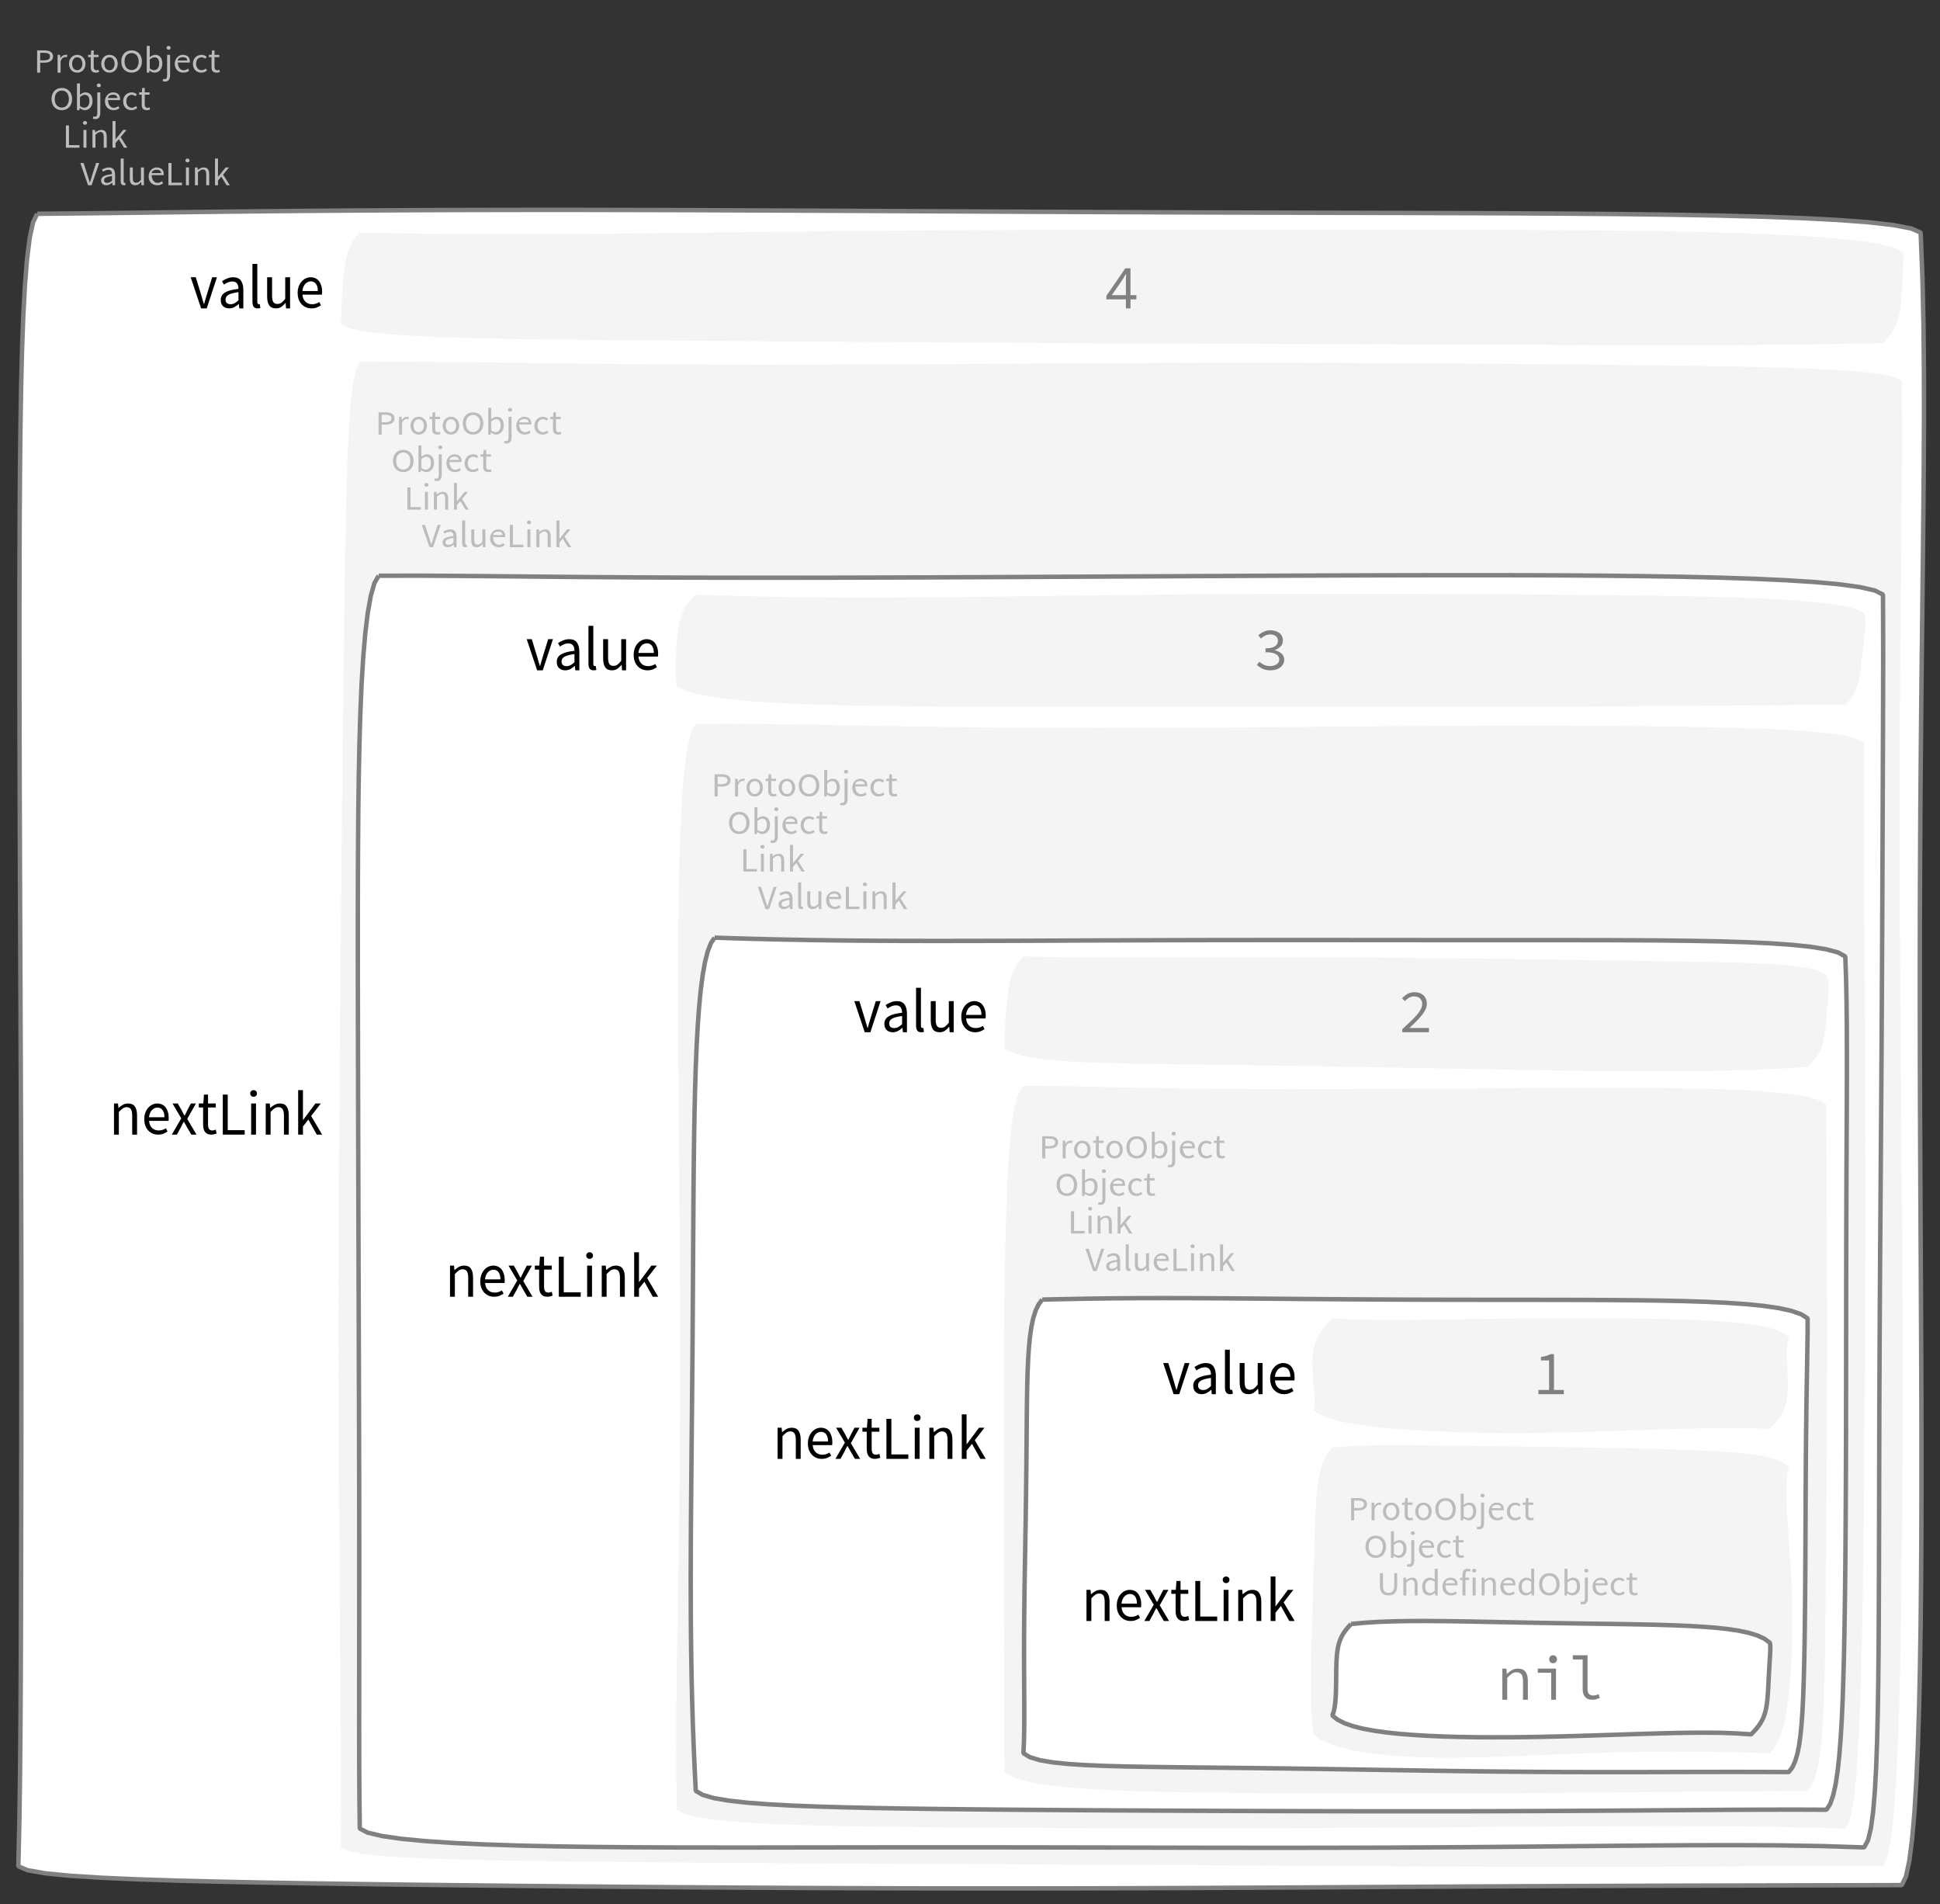 <?xml version="1.0" encoding="UTF-8"?>
<svg xmlns="http://www.w3.org/2000/svg" xmlns:xlink="http://www.w3.org/1999/xlink" width="436.226pt" height="428.031pt" viewBox="0 0 436.226 428.031" version="1.1">
<rect x="0" y="0" width="436.226" height="428.031" fill="#333333" stroke="none"/>
<defs>
<g>
<symbol overflow="visible" id="glyph0-0">
<path style="stroke:none;" d="M 0.953 0 L 0.953 -5.5 L 4.875 -5.5 L 4.875 0 Z M 1.844 -0.484 L 3.953 -0.484 L 3.359 -1.578 L 2.922 -2.438 L 2.891 -2.438 L 2.453 -1.578 Z M 2.891 -3.25 L 2.922 -3.25 L 3.328 -4.016 L 3.875 -5 L 1.938 -5 L 2.484 -4.016 Z M 1.484 -0.922 L 2.531 -2.828 L 1.484 -4.766 Z M 4.312 -0.922 L 4.312 -4.766 L 3.281 -2.828 Z M 4.312 -0.922 "/>
</symbol>
<symbol overflow="visible" id="glyph0-1">
<path style="stroke:none;" d="M 0.734 0 L 0.734 -5 L 2.281 -5 C 2.582 -5 2.859 -4.973 3.109 -4.922 C 3.359 -4.867 3.57 -4.789 3.75 -4.688 C 3.926 -4.582 4.062 -4.445 4.156 -4.281 C 4.258 -4.113 4.312 -3.898 4.312 -3.641 C 4.312 -3.41 4.258 -3.203 4.156 -3.016 C 4.062 -2.836 3.926 -2.691 3.75 -2.578 C 3.57 -2.461 3.363 -2.375 3.125 -2.312 C 2.883 -2.258 2.613 -2.234 2.312 -2.234 L 1.422 -2.234 L 1.422 0 Z M 1.422 -2.766 L 2.234 -2.766 C 2.703 -2.766 3.051 -2.832 3.281 -2.969 C 3.508 -3.113 3.625 -3.336 3.625 -3.641 C 3.625 -3.941 3.504 -4.148 3.266 -4.266 C 3.023 -4.391 2.672 -4.453 2.203 -4.453 L 1.422 -4.453 Z M 1.422 -2.766 "/>
</symbol>
<symbol overflow="visible" id="glyph0-2">
<path style="stroke:none;" d="M 0.672 0 L 0.672 -4 L 1.234 -4 L 1.297 -3.281 L 1.312 -3.281 C 1.445 -3.508 1.613 -3.688 1.812 -3.812 C 2.008 -3.938 2.223 -4 2.453 -4 C 2.609 -4 2.75 -4.004 2.875 -4.016 L 2.75 -3.438 C 2.688 -3.457 2.625 -3.473 2.562 -3.484 C 2.508 -3.492 2.441 -3.5 2.359 -3.5 C 2.191 -3.5 2.016 -3.43 1.828 -3.297 C 1.648 -3.16 1.488 -2.922 1.344 -2.578 L 1.344 0 Z M 0.672 0 "/>
</symbol>
<symbol overflow="visible" id="glyph0-3">
<path style="stroke:none;" d="M 2.234 0 C 1.984 0 1.742 -0.039 1.516 -0.125 C 1.297 -0.219 1.102 -0.348 0.938 -0.516 C 0.77 -0.691 0.633 -0.906 0.531 -1.156 C 0.426 -1.406 0.375 -1.688 0.375 -2 C 0.375 -2.312 0.426 -2.594 0.531 -2.844 C 0.633 -3.094 0.77 -3.301 0.938 -3.469 C 1.102 -3.645 1.297 -3.773 1.516 -3.859 C 1.742 -3.953 1.984 -4 2.234 -4 C 2.484 -4 2.719 -3.953 2.938 -3.859 C 3.156 -3.773 3.348 -3.645 3.516 -3.469 C 3.691 -3.301 3.828 -3.094 3.922 -2.844 C 4.023 -2.594 4.078 -2.312 4.078 -2 C 4.078 -1.688 4.023 -1.406 3.922 -1.156 C 3.828 -0.906 3.691 -0.691 3.516 -0.516 C 3.348 -0.348 3.156 -0.219 2.938 -0.125 C 2.719 -0.039 2.484 0 2.234 0 Z M 2.234 -0.547 C 2.398 -0.547 2.555 -0.582 2.703 -0.656 C 2.848 -0.727 2.969 -0.828 3.062 -0.953 C 3.164 -1.078 3.242 -1.227 3.297 -1.406 C 3.359 -1.582 3.391 -1.781 3.391 -2 C 3.391 -2.207 3.359 -2.398 3.297 -2.578 C 3.242 -2.766 3.164 -2.922 3.062 -3.047 C 2.969 -3.18 2.848 -3.281 2.703 -3.344 C 2.555 -3.414 2.398 -3.453 2.234 -3.453 C 2.055 -3.453 1.895 -3.414 1.75 -3.344 C 1.613 -3.281 1.492 -3.18 1.391 -3.047 C 1.297 -2.922 1.219 -2.766 1.156 -2.578 C 1.102 -2.398 1.078 -2.207 1.078 -2 C 1.078 -1.781 1.102 -1.582 1.156 -1.406 C 1.219 -1.227 1.297 -1.078 1.391 -0.953 C 1.492 -0.828 1.613 -0.727 1.75 -0.656 C 1.895 -0.582 2.055 -0.547 2.234 -0.547 Z M 2.234 -0.547 "/>
</symbol>
<symbol overflow="visible" id="glyph0-4">
<path style="stroke:none;" d="M 1.938 0 C 1.719 0 1.535 -0.031 1.391 -0.094 C 1.242 -0.156 1.125 -0.242 1.031 -0.359 C 0.945 -0.473 0.883 -0.609 0.844 -0.766 C 0.812 -0.93 0.797 -1.109 0.797 -1.297 L 0.797 -3.484 L 0.203 -3.484 L 0.203 -4 L 0.828 -4 L 0.906 -5 L 1.469 -5 L 1.469 -4 L 2.547 -4 L 2.547 -3.484 L 1.469 -3.484 L 1.469 -1.297 C 1.469 -1.055 1.516 -0.867 1.609 -0.734 C 1.703 -0.598 1.863 -0.531 2.094 -0.531 C 2.164 -0.531 2.242 -0.539 2.328 -0.562 C 2.41 -0.582 2.484 -0.609 2.547 -0.641 L 2.672 -0.141 C 2.566 -0.098 2.445 -0.062 2.312 -0.031 C 2.188 -0.008 2.062 0 1.938 0 Z M 1.938 0 "/>
</symbol>
<symbol overflow="visible" id="glyph0-5">
<path style="stroke:none;" d="M 2.734 0 C 2.391 0 2.078 -0.055 1.797 -0.172 C 1.516 -0.297 1.27 -0.461 1.062 -0.672 C 0.863 -0.891 0.707 -1.156 0.594 -1.469 C 0.477 -1.781 0.422 -2.129 0.422 -2.516 C 0.422 -2.898 0.477 -3.242 0.594 -3.547 C 0.707 -3.859 0.863 -4.117 1.062 -4.328 C 1.27 -4.547 1.516 -4.711 1.797 -4.828 C 2.078 -4.941 2.391 -5 2.734 -5 C 3.078 -5 3.391 -4.941 3.672 -4.828 C 3.953 -4.711 4.191 -4.547 4.391 -4.328 C 4.598 -4.117 4.758 -3.859 4.875 -3.547 C 4.988 -3.242 5.047 -2.898 5.047 -2.516 C 5.047 -2.129 4.988 -1.781 4.875 -1.469 C 4.758 -1.156 4.598 -0.891 4.391 -0.672 C 4.191 -0.461 3.953 -0.297 3.672 -0.172 C 3.391 -0.055 3.078 0 2.734 0 Z M 2.734 -0.578 C 2.973 -0.578 3.191 -0.625 3.391 -0.719 C 3.586 -0.812 3.754 -0.941 3.891 -1.109 C 4.023 -1.285 4.129 -1.488 4.203 -1.719 C 4.285 -1.957 4.328 -2.223 4.328 -2.516 C 4.328 -2.805 4.285 -3.066 4.203 -3.297 C 4.129 -3.535 4.023 -3.734 3.891 -3.891 C 3.754 -4.055 3.586 -4.18 3.391 -4.266 C 3.191 -4.359 2.973 -4.406 2.734 -4.406 C 2.492 -4.406 2.273 -4.359 2.078 -4.266 C 1.879 -4.18 1.707 -4.055 1.562 -3.891 C 1.426 -3.734 1.32 -3.535 1.25 -3.297 C 1.176 -3.066 1.141 -2.805 1.141 -2.516 C 1.141 -2.223 1.176 -1.957 1.25 -1.719 C 1.32 -1.488 1.426 -1.285 1.562 -1.109 C 1.707 -0.941 1.879 -0.812 2.078 -0.719 C 2.273 -0.625 2.492 -0.578 2.734 -0.578 Z M 2.734 -0.578 "/>
</symbol>
<symbol overflow="visible" id="glyph0-6">
<path style="stroke:none;" d="M 2.453 0 C 2.266 0 2.066 -0.039 1.859 -0.125 C 1.66 -0.207 1.473 -0.328 1.297 -0.484 L 1.281 -0.484 L 1.219 0 L 0.672 0 L 0.672 -6 L 1.344 -6 L 1.344 -4.266 L 1.328 -3.469 C 1.516 -3.625 1.711 -3.75 1.922 -3.844 C 2.141 -3.945 2.359 -4 2.578 -4 C 2.836 -4 3.066 -3.953 3.266 -3.859 C 3.461 -3.766 3.629 -3.633 3.766 -3.469 C 3.898 -3.301 4 -3.098 4.062 -2.859 C 4.133 -2.617 4.172 -2.352 4.172 -2.062 C 4.172 -1.738 4.125 -1.445 4.031 -1.188 C 3.938 -0.938 3.812 -0.723 3.656 -0.547 C 3.5 -0.367 3.316 -0.234 3.109 -0.141 C 2.898 -0.047 2.68 0 2.453 0 Z M 2.328 -0.547 C 2.492 -0.547 2.645 -0.582 2.781 -0.656 C 2.926 -0.727 3.047 -0.828 3.141 -0.953 C 3.242 -1.078 3.32 -1.234 3.375 -1.422 C 3.438 -1.617 3.469 -1.832 3.469 -2.062 C 3.469 -2.258 3.445 -2.441 3.406 -2.609 C 3.375 -2.785 3.316 -2.938 3.234 -3.062 C 3.148 -3.188 3.039 -3.281 2.906 -3.344 C 2.77 -3.414 2.609 -3.453 2.422 -3.453 C 2.098 -3.453 1.738 -3.281 1.344 -2.938 L 1.344 -0.953 C 1.52 -0.805 1.691 -0.703 1.859 -0.641 C 2.035 -0.578 2.191 -0.547 2.328 -0.547 Z M 2.328 -0.547 "/>
</symbol>
<symbol overflow="visible" id="glyph0-7">
<path style="stroke:none;" d="M 0.266 2 C 0.141 2 0.031 1.988 -0.062 1.969 C -0.164 1.945 -0.254 1.922 -0.328 1.891 L -0.188 1.391 C -0.133 1.41 -0.078 1.426 -0.016 1.438 C 0.047 1.445 0.113 1.453 0.188 1.453 C 0.383 1.453 0.516 1.379 0.578 1.234 C 0.648 1.086 0.688 0.891 0.688 0.641 L 0.688 -4 L 1.359 -4 L 1.359 0.609 C 1.359 1.023 1.273 1.359 1.109 1.609 C 0.941 1.867 0.66 2 0.266 2 Z M 1.031 -5.156 C 0.895 -5.156 0.781 -5.191 0.688 -5.266 C 0.602 -5.348 0.562 -5.453 0.562 -5.578 C 0.562 -5.703 0.602 -5.801 0.688 -5.875 C 0.781 -5.957 0.895 -6 1.031 -6 C 1.156 -6 1.258 -5.957 1.344 -5.875 C 1.438 -5.801 1.484 -5.703 1.484 -5.578 C 1.484 -5.453 1.438 -5.348 1.344 -5.266 C 1.258 -5.191 1.156 -5.156 1.031 -5.156 Z M 1.031 -5.156 "/>
</symbol>
<symbol overflow="visible" id="glyph0-8">
<path style="stroke:none;" d="M 2.297 0 C 2.023 0 1.77 -0.047 1.531 -0.141 C 1.301 -0.234 1.098 -0.363 0.922 -0.531 C 0.754 -0.695 0.617 -0.906 0.516 -1.156 C 0.422 -1.406 0.375 -1.688 0.375 -2 C 0.375 -2.312 0.426 -2.586 0.531 -2.828 C 0.633 -3.078 0.77 -3.285 0.938 -3.453 C 1.102 -3.629 1.289 -3.766 1.5 -3.859 C 1.719 -3.953 1.941 -4 2.172 -4 C 2.422 -4 2.645 -3.961 2.844 -3.891 C 3.051 -3.828 3.223 -3.734 3.359 -3.609 C 3.492 -3.484 3.594 -3.332 3.656 -3.156 C 3.727 -2.977 3.766 -2.781 3.766 -2.562 C 3.766 -2.5 3.766 -2.441 3.766 -2.391 C 3.766 -2.336 3.758 -2.297 3.75 -2.266 L 1.047 -2.266 C 1.078 -1.734 1.207 -1.312 1.438 -1 C 1.676 -0.688 1.988 -0.531 2.375 -0.531 C 2.57 -0.531 2.75 -0.566 2.906 -0.641 C 3.07 -0.711 3.227 -0.805 3.375 -0.922 L 3.609 -0.406 C 3.43 -0.289 3.234 -0.191 3.016 -0.109 C 2.805 -0.035 2.566 0 2.297 0 Z M 1.031 -2.734 L 3.172 -2.734 C 3.172 -2.973 3.082 -3.156 2.906 -3.281 C 2.738 -3.414 2.5 -3.484 2.188 -3.484 C 2.039 -3.484 1.906 -3.469 1.781 -3.438 C 1.656 -3.406 1.539 -3.359 1.438 -3.297 C 1.332 -3.234 1.242 -3.156 1.172 -3.062 C 1.109 -2.969 1.062 -2.859 1.031 -2.734 Z M 1.031 -2.734 "/>
</symbol>
<symbol overflow="visible" id="glyph0-9">
<path style="stroke:none;" d="M 2.25 0 C 1.988 0 1.742 -0.039 1.516 -0.125 C 1.285 -0.219 1.086 -0.348 0.922 -0.516 C 0.754 -0.691 0.617 -0.906 0.516 -1.156 C 0.422 -1.406 0.375 -1.688 0.375 -2 C 0.375 -2.312 0.426 -2.594 0.531 -2.844 C 0.633 -3.094 0.773 -3.301 0.953 -3.469 C 1.129 -3.645 1.332 -3.773 1.562 -3.859 C 1.801 -3.953 2.051 -4 2.312 -4 C 2.57 -4 2.797 -3.953 2.984 -3.859 C 3.172 -3.773 3.332 -3.672 3.469 -3.547 L 3.125 -3.125 C 3.008 -3.227 2.883 -3.305 2.75 -3.359 C 2.625 -3.422 2.484 -3.453 2.328 -3.453 C 2.148 -3.453 1.984 -3.414 1.828 -3.344 C 1.672 -3.281 1.535 -3.18 1.422 -3.047 C 1.316 -2.922 1.234 -2.766 1.172 -2.578 C 1.109 -2.398 1.078 -2.207 1.078 -2 C 1.078 -1.781 1.109 -1.582 1.172 -1.406 C 1.234 -1.227 1.316 -1.078 1.422 -0.953 C 1.523 -0.828 1.656 -0.727 1.812 -0.656 C 1.969 -0.582 2.133 -0.547 2.312 -0.547 C 2.5 -0.547 2.672 -0.582 2.828 -0.656 C 2.984 -0.727 3.125 -0.816 3.25 -0.922 L 3.547 -0.5 C 3.367 -0.344 3.172 -0.219 2.953 -0.125 C 2.734 -0.039 2.5 0 2.25 0 Z M 2.25 0 "/>
</symbol>
<symbol overflow="visible" id="glyph0-10">
<path style="stroke:none;" d="M 0.734 0 L 0.734 -5 L 1.422 -5 L 1.422 -0.578 L 3.781 -0.578 L 3.781 0 Z M 0.734 0 "/>
</symbol>
<symbol overflow="visible" id="glyph0-11">
<path style="stroke:none;" d="M 0.672 0 L 0.672 -4 L 1.344 -4 L 1.344 0 Z M 1.016 -5.156 C 0.891 -5.156 0.781 -5.191 0.688 -5.266 C 0.594 -5.348 0.547 -5.453 0.547 -5.578 C 0.547 -5.703 0.594 -5.801 0.688 -5.875 C 0.781 -5.957 0.891 -6 1.016 -6 C 1.148 -6 1.258 -5.957 1.344 -5.875 C 1.438 -5.801 1.484 -5.703 1.484 -5.578 C 1.484 -5.453 1.438 -5.348 1.344 -5.266 C 1.258 -5.191 1.148 -5.156 1.016 -5.156 Z M 1.016 -5.156 "/>
</symbol>
<symbol overflow="visible" id="glyph0-12">
<path style="stroke:none;" d="M 0.672 0 L 0.672 -4 L 1.234 -4 L 1.297 -3.438 L 1.312 -3.438 C 1.508 -3.594 1.711 -3.723 1.922 -3.828 C 2.129 -3.941 2.375 -4 2.656 -4 C 3.082 -4 3.391 -3.867 3.578 -3.609 C 3.773 -3.359 3.875 -2.984 3.875 -2.484 L 3.875 0 L 3.203 0 L 3.203 -2.453 C 3.203 -2.828 3.141 -3.098 3.016 -3.266 C 2.898 -3.441 2.711 -3.531 2.453 -3.531 C 2.234 -3.531 2.047 -3.473 1.891 -3.359 C 1.734 -3.254 1.551 -3.102 1.344 -2.906 L 1.344 0 Z M 0.672 0 "/>
</symbol>
<symbol overflow="visible" id="glyph0-13">
<path style="stroke:none;" d="M 0.672 0 L 0.672 -6 L 1.344 -6 L 1.344 -1.891 L 1.359 -1.891 L 3.078 -4 L 3.828 -4 L 2.484 -2.391 L 4 0 L 3.266 0 L 2.094 -1.922 L 1.344 -1.047 L 1.344 0 Z M 0.672 0 "/>
</symbol>
<symbol overflow="visible" id="glyph0-14">
<path style="stroke:none;" d="M 1.734 0 L 0 -5 L 0.734 -5 L 1.594 -2.297 C 1.695 -1.992 1.785 -1.711 1.859 -1.453 C 1.93 -1.203 2.02 -0.93 2.125 -0.641 L 2.156 -0.641 C 2.258 -0.93 2.348 -1.203 2.422 -1.453 C 2.492 -1.711 2.578 -1.992 2.672 -2.297 L 3.547 -5 L 4.234 -5 L 2.531 0 Z M 1.734 0 "/>
</symbol>
<symbol overflow="visible" id="glyph0-15">
<path style="stroke:none;" d="M 1.594 0 C 1.258 0 0.977 -0.094 0.75 -0.281 C 0.531 -0.469 0.422 -0.734 0.422 -1.078 C 0.422 -1.492 0.613 -1.812 1 -2.031 C 1.395 -2.25 2.02 -2.406 2.875 -2.5 C 2.875 -2.613 2.863 -2.727 2.844 -2.844 C 2.82 -2.957 2.781 -3.062 2.719 -3.156 C 2.656 -3.25 2.57 -3.32 2.469 -3.375 C 2.363 -3.426 2.227 -3.453 2.062 -3.453 C 1.832 -3.453 1.613 -3.41 1.406 -3.328 C 1.207 -3.242 1.023 -3.148 0.859 -3.047 L 0.594 -3.5 C 0.781 -3.613 1.008 -3.723 1.281 -3.828 C 1.551 -3.941 1.848 -4 2.172 -4 C 2.66 -4 3.016 -3.852 3.234 -3.562 C 3.453 -3.27 3.562 -2.879 3.562 -2.391 L 3.562 0 L 3 0 L 2.953 -0.562 L 2.922 -0.562 C 2.734 -0.406 2.523 -0.27 2.297 -0.156 C 2.078 -0.051 1.844 0 1.594 0 Z M 1.797 -0.531 C 1.984 -0.531 2.16 -0.57 2.328 -0.656 C 2.504 -0.738 2.688 -0.863 2.875 -1.031 L 2.875 -2.078 C 2.539 -2.035 2.258 -1.984 2.031 -1.922 C 1.812 -1.867 1.629 -1.801 1.484 -1.719 C 1.348 -1.645 1.25 -1.555 1.188 -1.453 C 1.125 -1.359 1.094 -1.25 1.094 -1.125 C 1.094 -0.906 1.16 -0.75 1.297 -0.656 C 1.43 -0.57 1.598 -0.531 1.797 -0.531 Z M 1.797 -0.531 "/>
</symbol>
<symbol overflow="visible" id="glyph0-16">
<path style="stroke:none;" d="M 1.391 0 C 1.129 0 0.941 -0.078 0.828 -0.234 C 0.723 -0.391 0.672 -0.613 0.672 -0.906 L 0.672 -6 L 1.344 -6 L 1.344 -0.844 C 1.344 -0.727 1.363 -0.648 1.406 -0.609 C 1.445 -0.566 1.492 -0.547 1.547 -0.547 C 1.566 -0.547 1.582 -0.547 1.594 -0.547 C 1.613 -0.547 1.645 -0.551 1.688 -0.562 L 1.781 -0.062 C 1.738 -0.039 1.688 -0.023 1.625 -0.016 C 1.562 -0.004 1.484 0 1.391 0 Z M 1.391 0 "/>
</symbol>
<symbol overflow="visible" id="glyph0-17">
<path style="stroke:none;" d="M 1.844 0 C 1.414 0 1.102 -0.125 0.906 -0.375 C 0.719 -0.633 0.625 -1.02 0.625 -1.531 L 0.625 -4 L 1.297 -4 L 1.297 -1.609 C 1.297 -1.242 1.352 -0.977 1.469 -0.812 C 1.594 -0.645 1.785 -0.562 2.047 -0.562 C 2.254 -0.562 2.438 -0.613 2.594 -0.719 C 2.758 -0.82 2.938 -0.988 3.125 -1.219 L 3.125 -4 L 3.797 -4 L 3.797 0 L 3.25 0 L 3.188 -0.703 L 3.156 -0.703 C 2.969 -0.492 2.77 -0.32 2.562 -0.188 C 2.363 -0.062 2.125 0 1.844 0 Z M 1.844 0 "/>
</symbol>
<symbol overflow="visible" id="glyph0-18">
<path style="stroke:none;" d="M 2.656 0 C 2.383 0 2.129 -0.035 1.891 -0.109 C 1.648 -0.18 1.441 -0.301 1.266 -0.469 C 1.098 -0.633 0.961 -0.852 0.859 -1.125 C 0.766 -1.395 0.719 -1.727 0.719 -2.125 L 0.719 -5 L 1.406 -5 L 1.406 -2.141 C 1.406 -1.836 1.438 -1.586 1.5 -1.391 C 1.562 -1.191 1.648 -1.031 1.766 -0.906 C 1.879 -0.789 2.008 -0.707 2.156 -0.656 C 2.312 -0.602 2.477 -0.578 2.656 -0.578 C 2.844 -0.578 3.008 -0.602 3.156 -0.656 C 3.312 -0.707 3.445 -0.789 3.562 -0.906 C 3.676 -1.031 3.766 -1.191 3.828 -1.391 C 3.898 -1.586 3.938 -1.836 3.938 -2.141 L 3.938 -5 L 4.594 -5 L 4.594 -2.125 C 4.594 -1.727 4.539 -1.395 4.438 -1.125 C 4.344 -0.852 4.207 -0.633 4.031 -0.469 C 3.863 -0.301 3.66 -0.18 3.422 -0.109 C 3.191 -0.035 2.938 0 2.656 0 Z M 2.656 0 "/>
</symbol>
<symbol overflow="visible" id="glyph0-19">
<path style="stroke:none;" d="M 2.047 0 C 1.535 0 1.129 -0.172 0.828 -0.516 C 0.535 -0.859 0.391 -1.352 0.391 -2 C 0.391 -2.301 0.438 -2.578 0.531 -2.828 C 0.625 -3.078 0.75 -3.285 0.906 -3.453 C 1.07 -3.629 1.258 -3.766 1.469 -3.859 C 1.676 -3.953 1.895 -4 2.125 -4 C 2.352 -4 2.551 -3.957 2.719 -3.875 C 2.895 -3.801 3.07 -3.695 3.25 -3.562 L 3.219 -4.297 L 3.219 -6 L 3.891 -6 L 3.891 0 L 3.328 0 L 3.281 -0.547 L 3.25 -0.547 C 3.094 -0.398 2.91 -0.27 2.703 -0.156 C 2.492 -0.051 2.273 0 2.047 0 Z M 2.188 -0.547 C 2.375 -0.547 2.551 -0.586 2.719 -0.672 C 2.883 -0.766 3.051 -0.898 3.219 -1.078 L 3.219 -3.062 C 3.039 -3.195 2.875 -3.297 2.719 -3.359 C 2.562 -3.422 2.398 -3.453 2.234 -3.453 C 2.078 -3.453 1.926 -3.414 1.781 -3.344 C 1.645 -3.27 1.523 -3.172 1.422 -3.047 C 1.316 -2.922 1.234 -2.77 1.172 -2.594 C 1.117 -2.414 1.094 -2.219 1.094 -2 C 1.094 -1.539 1.188 -1.18 1.375 -0.922 C 1.562 -0.672 1.832 -0.547 2.188 -0.547 Z M 2.188 -0.547 "/>
</symbol>
<symbol overflow="visible" id="glyph0-20">
<path style="stroke:none;" d="M 0.797 0 L 0.797 -3.469 L 0.25 -3.469 L 0.25 -3.953 L 0.797 -4 L 0.797 -4.656 C 0.797 -5.07 0.891 -5.398 1.078 -5.641 C 1.266 -5.879 1.555 -6 1.953 -6 C 2.086 -6 2.207 -5.984 2.312 -5.953 C 2.426 -5.93 2.531 -5.906 2.625 -5.875 L 2.484 -5.344 C 2.328 -5.414 2.176 -5.453 2.031 -5.453 C 1.656 -5.453 1.469 -5.188 1.469 -4.656 L 1.469 -4 L 2.312 -4 L 2.312 -3.469 L 1.469 -3.469 L 1.469 0 Z M 0.797 0 "/>
</symbol>
<symbol overflow="visible" id="glyph1-0">
<path style="stroke:none;" d="M 1.141 0 L 1.141 -8.797 L 7.703 -8.797 L 7.703 0 Z M 2.609 -0.766 L 6.203 -0.766 L 5.172 -2.531 L 4.453 -3.906 L 4.391 -3.906 L 3.641 -2.531 Z M 4.391 -5.156 L 4.453 -5.156 L 5.125 -6.406 L 6.062 -8 L 2.766 -8 L 3.703 -6.406 Z M 2 -1.453 L 3.781 -4.531 L 2 -7.625 Z M 6.812 -1.453 L 6.812 -7.625 L 5.047 -4.531 Z M 6.812 -1.453 "/>
</symbol>
<symbol overflow="visible" id="glyph1-1">
<path style="stroke:none;" d="M 2.5 0 L 0.156 -7 L 1.297 -7 L 2.516 -3.031 C 2.617 -2.676 2.719 -2.328 2.812 -1.984 C 2.914 -1.648 3.02 -1.312 3.125 -0.969 L 3.172 -0.969 C 3.266 -1.312 3.359 -1.648 3.453 -1.984 C 3.555 -2.328 3.66 -2.676 3.766 -3.031 L 4.984 -7 L 6.062 -7 L 3.766 0 Z M 2.5 0 "/>
</symbol>
<symbol overflow="visible" id="glyph1-2">
<path style="stroke:none;" d="M 2.578 0 C 2.035 0 1.582 -0.16 1.219 -0.484 C 0.863 -0.816 0.688 -1.285 0.688 -1.891 C 0.688 -2.617 1 -3.176 1.625 -3.562 C 2.258 -3.957 3.273 -4.234 4.672 -4.391 C 4.672 -4.598 4.648 -4.801 4.609 -5 C 4.566 -5.195 4.492 -5.375 4.391 -5.531 C 4.297 -5.688 4.16 -5.812 3.984 -5.906 C 3.816 -6 3.598 -6.047 3.328 -6.047 C 2.953 -6.047 2.598 -5.973 2.266 -5.828 C 1.941 -5.68 1.656 -5.52 1.406 -5.344 L 0.969 -6.109 C 1.27 -6.316 1.641 -6.516 2.078 -6.703 C 2.516 -6.898 2.992 -7 3.516 -7 C 4.305 -7 4.879 -6.742 5.234 -6.234 C 5.586 -5.723 5.766 -5.039 5.766 -4.188 L 5.766 0 L 4.859 0 L 4.766 -0.984 L 4.734 -0.984 C 4.422 -0.711 4.086 -0.477 3.734 -0.281 C 3.379 -0.094 2.992 0 2.578 0 Z M 2.906 -0.938 C 3.219 -0.938 3.508 -1.008 3.781 -1.156 C 4.062 -1.301 4.359 -1.523 4.672 -1.828 L 4.672 -3.656 C 4.129 -3.582 3.672 -3.492 3.297 -3.391 C 2.93 -3.297 2.633 -3.18 2.406 -3.047 C 2.176 -2.91 2.008 -2.75 1.906 -2.562 C 1.812 -2.383 1.766 -2.195 1.766 -2 C 1.766 -1.613 1.875 -1.336 2.094 -1.172 C 2.312 -1.016 2.582 -0.938 2.906 -0.938 Z M 2.906 -0.938 "/>
</symbol>
<symbol overflow="visible" id="glyph1-3">
<path style="stroke:none;" d="M 2.25 0 C 1.832 0 1.535 -0.129 1.359 -0.391 C 1.18 -0.648 1.094 -1.023 1.094 -1.516 L 1.094 -10 L 2.188 -10 L 2.188 -1.453 C 2.188 -1.273 2.219 -1.145 2.281 -1.062 C 2.344 -0.988 2.414 -0.953 2.5 -0.953 C 2.531 -0.953 2.562 -0.953 2.594 -0.953 C 2.625 -0.953 2.672 -0.961 2.734 -0.984 L 2.875 -0.109 C 2.801 -0.078 2.719 -0.051 2.625 -0.031 C 2.531 -0.008 2.406 0 2.25 0 Z M 2.25 0 "/>
</symbol>
<symbol overflow="visible" id="glyph1-4">
<path style="stroke:none;" d="M 2.984 0 C 2.297 0 1.789 -0.223 1.469 -0.672 C 1.156 -1.129 1 -1.797 1 -2.672 L 1 -7 L 2.109 -7 L 2.109 -2.828 C 2.109 -2.18 2.203 -1.711 2.391 -1.422 C 2.578 -1.141 2.883 -1 3.312 -1 C 3.656 -1 3.953 -1.086 4.203 -1.266 C 4.461 -1.453 4.75 -1.75 5.062 -2.156 L 5.062 -7 L 6.156 -7 L 6.156 0 L 5.25 0 L 5.156 -1.234 L 5.125 -1.234 C 4.82 -0.859 4.504 -0.555 4.172 -0.328 C 3.836 -0.109 3.441 0 2.984 0 Z M 2.984 0 "/>
</symbol>
<symbol overflow="visible" id="glyph1-5">
<path style="stroke:none;" d="M 3.719 0 C 3.281 0 2.875 -0.078 2.5 -0.234 C 2.125 -0.398 1.797 -0.629 1.516 -0.922 C 1.234 -1.223 1.008 -1.586 0.844 -2.016 C 0.688 -2.453 0.609 -2.945 0.609 -3.5 C 0.609 -4.039 0.691 -4.523 0.859 -4.953 C 1.023 -5.391 1.242 -5.758 1.516 -6.062 C 1.785 -6.363 2.094 -6.594 2.438 -6.75 C 2.781 -6.914 3.141 -7 3.516 -7 C 3.922 -7 4.285 -6.922 4.609 -6.766 C 4.941 -6.617 5.211 -6.398 5.422 -6.109 C 5.641 -5.828 5.805 -5.488 5.922 -5.094 C 6.047 -4.695 6.109 -4.254 6.109 -3.766 C 6.109 -3.629 6.102 -3.504 6.094 -3.391 C 6.094 -3.273 6.082 -3.176 6.062 -3.094 L 1.688 -3.094 C 1.738 -2.426 1.957 -1.898 2.344 -1.516 C 2.727 -1.129 3.234 -0.938 3.859 -0.938 C 4.16 -0.938 4.441 -0.977 4.703 -1.062 C 4.973 -1.145 5.227 -1.266 5.469 -1.422 L 5.844 -0.703 C 5.562 -0.516 5.25 -0.348 4.906 -0.203 C 4.562 -0.066 4.164 0 3.719 0 Z M 1.672 -3.906 L 5.141 -3.906 C 5.141 -4.613 5 -5.148 4.719 -5.516 C 4.445 -5.891 4.055 -6.078 3.547 -6.078 C 3.316 -6.078 3.098 -6.023 2.891 -5.922 C 2.68 -5.828 2.488 -5.688 2.312 -5.5 C 2.145 -5.312 2.004 -5.082 1.891 -4.812 C 1.785 -4.551 1.711 -4.25 1.672 -3.906 Z M 1.672 -3.906 "/>
</symbol>
<symbol overflow="visible" id="glyph1-6">
<path style="stroke:none;" d="M 1.094 0 L 1.094 -7 L 2 -7 L 2.094 -6.016 L 2.125 -6.016 C 2.438 -6.297 2.766 -6.531 3.109 -6.719 C 3.453 -6.906 3.852 -7 4.312 -7 C 4.988 -7 5.484 -6.77 5.797 -6.312 C 6.117 -5.863 6.281 -5.203 6.281 -4.328 L 6.281 0 L 5.188 0 L 5.188 -4.297 C 5.188 -4.953 5.086 -5.426 4.891 -5.719 C 4.691 -6.02 4.379 -6.172 3.953 -6.172 C 3.617 -6.172 3.32 -6.078 3.062 -5.891 C 2.801 -5.711 2.508 -5.445 2.188 -5.094 L 2.188 0 Z M 1.094 0 "/>
</symbol>
<symbol overflow="visible" id="glyph1-7">
<path style="stroke:none;" d="M 0.188 0 L 2.312 -3.656 L 0.344 -7 L 1.531 -7 L 2.406 -5.469 C 2.5 -5.27 2.598 -5.07 2.703 -4.875 C 2.805 -4.676 2.914 -4.484 3.031 -4.297 L 3.094 -4.297 C 3.188 -4.484 3.281 -4.676 3.375 -4.875 C 3.477 -5.07 3.578 -5.27 3.672 -5.469 L 4.469 -7 L 5.609 -7 L 3.656 -3.531 L 5.75 0 L 4.578 0 L 3.625 -1.625 C 3.508 -1.832 3.395 -2.039 3.281 -2.25 C 3.164 -2.469 3.047 -2.676 2.922 -2.875 L 2.859 -2.875 C 2.742 -2.676 2.633 -2.473 2.531 -2.266 C 2.426 -2.055 2.32 -1.844 2.219 -1.625 L 1.328 0 Z M 0.188 0 "/>
</symbol>
<symbol overflow="visible" id="glyph1-8">
<path style="stroke:none;" d="M 3.125 0 C 2.781 0 2.488 -0.055 2.25 -0.172 C 2.02 -0.285 1.832 -0.441 1.688 -0.641 C 1.539 -0.836 1.438 -1.078 1.375 -1.359 C 1.312 -1.648 1.281 -1.961 1.281 -2.297 L 1.281 -6.109 L 0.312 -6.109 L 0.312 -7 L 1.328 -7 L 1.469 -9 L 2.391 -9 L 2.391 -7 L 4.125 -7 L 4.125 -6.109 L 2.391 -6.109 L 2.391 -2.281 C 2.391 -1.852 2.461 -1.52 2.609 -1.281 C 2.754 -1.051 3.016 -0.938 3.391 -0.938 C 3.504 -0.938 3.625 -0.957 3.75 -1 C 3.883 -1.039 4.008 -1.082 4.125 -1.125 L 4.328 -0.25 C 4.148 -0.188 3.957 -0.129 3.75 -0.078 C 3.539 -0.023 3.332 0 3.125 0 Z M 3.125 0 "/>
</symbol>
<symbol overflow="visible" id="glyph1-9">
<path style="stroke:none;" d="M 1.203 0 L 1.203 -9 L 2.312 -9 L 2.312 -1 L 6.125 -1 L 6.125 0 Z M 1.203 0 "/>
</symbol>
<symbol overflow="visible" id="glyph1-10">
<path style="stroke:none;" d="M 1.094 0 L 1.094 -7 L 2.188 -7 L 2.188 0 Z M 1.656 -8.516 C 1.438 -8.516 1.254 -8.582 1.109 -8.719 C 0.961 -8.863 0.891 -9.047 0.891 -9.266 C 0.891 -9.484 0.961 -9.66 1.109 -9.797 C 1.254 -9.93 1.438 -10 1.656 -10 C 1.863 -10 2.039 -9.93 2.188 -9.797 C 2.332 -9.66 2.406 -9.484 2.406 -9.266 C 2.406 -9.047 2.332 -8.863 2.188 -8.719 C 2.039 -8.582 1.863 -8.516 1.656 -8.516 Z M 1.656 -8.516 "/>
</symbol>
<symbol overflow="visible" id="glyph1-11">
<path style="stroke:none;" d="M 1.094 0 L 1.094 -10 L 2.172 -10 L 2.172 -3.312 L 2.219 -3.312 L 4.969 -7 L 6.188 -7 L 4.016 -4.188 L 6.484 0 L 5.281 0 L 3.391 -3.375 L 2.172 -1.844 L 2.172 0 Z M 1.094 0 "/>
</symbol>
<symbol overflow="visible" id="glyph2-0">
<path style="stroke:none;" d="M 1 0 L 1 -8.797 L 7.125 -8.797 L 7.125 0 Z M 2.406 -0.766 L 5.672 -0.766 L 4.75 -2.531 L 4.094 -3.906 L 4.031 -3.906 L 3.344 -2.531 Z M 1.859 -1.453 L 3.484 -4.531 L 1.859 -7.625 Z M 4.031 -5.156 L 4.094 -5.156 L 4.703 -6.406 L 5.547 -8 L 2.562 -8 L 3.406 -6.406 Z M 4.547 -4.516 L 6.25 -1.453 L 6.25 -7.625 Z M 4.547 -4.516 "/>
</symbol>
<symbol overflow="visible" id="glyph2-1">
<path style="stroke:none;" d="M 4.906 0 L 4.906 -2.031 L 0.516 -2.031 L 0.516 -2.812 L 4.766 -9 L 5.938 -9 L 5.938 -2.969 L 7.266 -2.969 L 7.266 -2.031 L 5.938 -2.031 L 5.938 0 Z M 1.734 -2.969 L 4.906 -2.969 L 4.906 -5.984 C 4.914 -6.242 4.922 -6.531 4.922 -6.844 C 4.93 -7.156 4.945 -7.441 4.969 -7.703 L 4.906 -7.703 C 4.77 -7.473 4.625 -7.238 4.469 -7 C 4.32 -6.758 4.176 -6.523 4.031 -6.297 Z M 1.734 -2.969 "/>
</symbol>
<symbol overflow="visible" id="glyph2-2">
<path style="stroke:none;" d="M 3.828 0 C 3.086 0 2.469 -0.125 1.969 -0.375 C 1.469 -0.633 1.066 -0.922 0.766 -1.234 L 1.312 -1.922 C 1.602 -1.672 1.945 -1.445 2.344 -1.25 C 2.738 -1.051 3.211 -0.953 3.766 -0.953 C 4.055 -0.953 4.32 -0.988 4.562 -1.062 C 4.812 -1.133 5.023 -1.234 5.203 -1.359 C 5.391 -1.492 5.535 -1.648 5.641 -1.828 C 5.742 -2.004 5.797 -2.211 5.797 -2.453 C 5.797 -2.68 5.738 -2.895 5.625 -3.094 C 5.52 -3.289 5.344 -3.461 5.094 -3.609 C 4.844 -3.766 4.52 -3.879 4.125 -3.953 C 3.738 -4.023 3.266 -4.062 2.703 -4.062 L 2.703 -4.938 C 3.211 -4.938 3.641 -4.977 3.984 -5.062 C 4.336 -5.156 4.625 -5.273 4.844 -5.422 C 5.07 -5.566 5.234 -5.742 5.328 -5.953 C 5.43 -6.172 5.484 -6.395 5.484 -6.625 C 5.484 -7.082 5.328 -7.438 5.016 -7.688 C 4.703 -7.938 4.285 -8.062 3.766 -8.062 C 3.359 -8.062 2.977 -7.973 2.625 -7.797 C 2.27 -7.629 1.953 -7.41 1.672 -7.141 L 1.078 -7.875 C 1.43 -8.195 1.832 -8.461 2.281 -8.672 C 2.738 -8.891 3.242 -9 3.797 -9 C 4.191 -9 4.562 -8.945 4.906 -8.844 C 5.25 -8.75 5.547 -8.602 5.797 -8.406 C 6.055 -8.219 6.254 -7.977 6.391 -7.688 C 6.535 -7.406 6.609 -7.082 6.609 -6.719 C 6.609 -6.176 6.438 -5.727 6.094 -5.375 C 5.758 -5.02 5.328 -4.75 4.797 -4.562 L 4.797 -4.516 C 5.078 -4.453 5.344 -4.359 5.594 -4.234 C 5.852 -4.117 6.082 -3.973 6.281 -3.797 C 6.477 -3.617 6.629 -3.41 6.734 -3.172 C 6.848 -2.941 6.906 -2.68 6.906 -2.391 C 6.906 -2.023 6.82 -1.691 6.656 -1.391 C 6.5 -1.098 6.281 -0.848 6 -0.641 C 5.719 -0.43 5.391 -0.27 5.016 -0.156 C 4.648 -0.051 4.254 0 3.828 0 Z M 3.828 0 "/>
</symbol>
<symbol overflow="visible" id="glyph2-3">
<path style="stroke:none;" d="M 0.969 0 L 0.969 -0.688 C 1.688 -1.352 2.32 -1.953 2.875 -2.484 C 3.438 -3.016 3.906 -3.504 4.281 -3.953 C 4.656 -4.398 4.941 -4.816 5.141 -5.203 C 5.336 -5.586 5.438 -5.969 5.438 -6.344 C 5.438 -6.844 5.285 -7.254 4.984 -7.578 C 4.68 -7.898 4.211 -8.062 3.578 -8.062 C 3.18 -8.062 2.812 -7.957 2.469 -7.75 C 2.125 -7.551 1.816 -7.301 1.547 -7 L 0.922 -7.641 C 1.305 -8.055 1.719 -8.383 2.156 -8.625 C 2.594 -8.875 3.113 -9 3.719 -9 C 4.145 -9 4.531 -8.938 4.875 -8.812 C 5.219 -8.688 5.508 -8.508 5.75 -8.281 C 5.988 -8.062 6.172 -7.789 6.297 -7.469 C 6.422 -7.156 6.484 -6.805 6.484 -6.422 C 6.484 -6.004 6.391 -5.586 6.203 -5.172 C 6.016 -4.754 5.742 -4.32 5.391 -3.875 C 5.047 -3.438 4.633 -2.973 4.156 -2.484 C 3.676 -2.004 3.148 -1.492 2.578 -0.953 C 2.836 -0.953 3.098 -0.953 3.359 -0.953 C 3.629 -0.953 3.895 -0.953 4.156 -0.953 L 6.953 -0.953 L 6.953 0 Z M 0.969 0 "/>
</symbol>
<symbol overflow="visible" id="glyph2-4">
<path style="stroke:none;" d="M 1.312 0 L 1.312 -0.953 L 3.719 -0.953 L 3.719 -7.594 L 1.891 -7.594 L 1.891 -8.344 C 2.348 -8.426 2.742 -8.516 3.078 -8.609 C 3.422 -8.711 3.727 -8.844 4 -9 L 4.812 -9 L 4.812 -0.953 L 7.031 -0.953 L 7.031 0 Z M 1.312 0 "/>
</symbol>
<symbol overflow="visible" id="glyph2-5">
<path style="stroke:none;" d="M 1.234 0 L 1.234 -7 L 2.141 -7 L 2.234 -5.828 L 2.297 -5.828 C 2.629 -6.16 2.988 -6.438 3.375 -6.656 C 3.77 -6.883 4.223 -7 4.734 -7 C 5.504 -7 6.066 -6.766 6.422 -6.297 C 6.785 -5.836 6.969 -5.156 6.969 -4.25 L 6.969 0 L 5.875 0 L 5.875 -4.219 C 5.875 -4.875 5.758 -5.363 5.531 -5.688 C 5.301 -6.008 4.922 -6.172 4.391 -6.172 C 4.191 -6.172 4.008 -6.145 3.844 -6.094 C 3.676 -6.039 3.516 -5.957 3.359 -5.844 C 3.203 -5.738 3.035 -5.609 2.859 -5.453 C 2.691 -5.305 2.516 -5.125 2.328 -4.906 L 2.328 0 Z M 1.234 0 "/>
</symbol>
<symbol overflow="visible" id="glyph2-6">
<path style="stroke:none;" d="M 4.219 0 L 4.219 -6.062 L 1.203 -6.062 L 1.203 -7 L 5.297 -7 L 5.297 0 Z M 4.641 -8.203 C 4.391 -8.203 4.18 -8.281 4.016 -8.438 C 3.848 -8.602 3.766 -8.82 3.766 -9.094 C 3.766 -9.363 3.848 -9.582 4.016 -9.75 C 4.18 -9.914 4.391 -10 4.641 -10 C 4.891 -10 5.098 -9.914 5.266 -9.75 C 5.43 -9.582 5.516 -9.363 5.516 -9.094 C 5.516 -8.82 5.43 -8.602 5.266 -8.438 C 5.098 -8.281 4.891 -8.203 4.641 -8.203 Z M 4.641 -8.203 "/>
</symbol>
<symbol overflow="visible" id="glyph2-7">
<path style="stroke:none;" d="M 5.422 0 C 4.734 0 4.207 -0.203 3.844 -0.609 C 3.477 -1.016 3.297 -1.617 3.297 -2.422 L 3.297 -9.062 L 1.078 -9.062 L 1.078 -10 L 4.391 -10 L 4.391 -2.344 C 4.391 -1.852 4.504 -1.5 4.734 -1.281 C 4.961 -1.062 5.273 -0.953 5.672 -0.953 C 6.047 -0.953 6.445 -1.051 6.875 -1.25 L 7.156 -0.406 C 6.852 -0.281 6.578 -0.18 6.328 -0.109 C 6.078 -0.035 5.773 0 5.422 0 Z M 5.422 0 "/>
</symbol>
</g>
</defs>
<g id="surface184825">
<g style="fill:rgb(74.096%,73.705%,73.705%);fill-opacity:1;">
  <use xlink:href="#glyph0-1" x="7.617" y="16.328"/>
  <use xlink:href="#glyph0-2" x="12.281" y="16.328"/>
  <use xlink:href="#glyph0-3" x="15.141" y="16.328"/>
  <use xlink:href="#glyph0-4" x="19.607" y="16.328"/>
  <use xlink:href="#glyph0-3" x="22.392" y="16.328"/>
  <use xlink:href="#glyph0-5" x="26.859" y="16.328"/>
  <use xlink:href="#glyph0-6" x="32.33" y="16.328"/>
  <use xlink:href="#glyph0-7" x="36.887" y="16.328"/>
  <use xlink:href="#glyph0-8" x="38.923" y="16.328"/>
  <use xlink:href="#glyph0-9" x="43.01" y="16.328"/>
  <use xlink:href="#glyph0-4" x="46.768" y="16.328"/>
</g>
<g style="fill:rgb(74.096%,73.705%,73.705%);fill-opacity:1;">
  <use xlink:href="#glyph0-5" x="11.166" y="24.766"/>
  <use xlink:href="#glyph0-6" x="16.638" y="24.766"/>
  <use xlink:href="#glyph0-7" x="21.195" y="24.766"/>
  <use xlink:href="#glyph0-8" x="23.23" y="24.766"/>
  <use xlink:href="#glyph0-9" x="27.318" y="24.766"/>
  <use xlink:href="#glyph0-4" x="31.075" y="24.766"/>
</g>
<g style="fill:rgb(74.096%,73.705%,73.705%);fill-opacity:1;">
  <use xlink:href="#glyph0-10" x="14.089" y="33.204"/>
  <use xlink:href="#glyph0-11" x="18.094" y="33.204"/>
  <use xlink:href="#glyph0-12" x="20.121" y="33.204"/>
  <use xlink:href="#glyph0-13" x="24.629" y="33.204"/>
</g>
<g style="fill:rgb(74.096%,73.705%,73.705%);fill-opacity:1;">
  <use xlink:href="#glyph0-14" x="18.067" y="41.642"/>
  <use xlink:href="#glyph0-15" x="22.311" y="41.642"/>
  <use xlink:href="#glyph0-16" x="26.464" y="41.642"/>
  <use xlink:href="#glyph0-17" x="28.565" y="41.642"/>
  <use xlink:href="#glyph0-8" x="33.048" y="41.642"/>
  <use xlink:href="#glyph0-10" x="37.136" y="41.642"/>
  <use xlink:href="#glyph0-11" x="41.14" y="41.642"/>
  <use xlink:href="#glyph0-12" x="43.168" y="41.642"/>
  <use xlink:href="#glyph0-13" x="47.675" y="41.642"/>
</g>
<path style="fill-rule:evenodd;fill:rgb(100%,100%,100%);fill-opacity:1;stroke-width:1;stroke-linecap:butt;stroke-linejoin:bevel;stroke:rgb(50.049%,50.049%,50.049%);stroke-opacity:1;stroke-miterlimit:10;" d="M -209.645 -187.859 L -210.562 -185.96 L -211.32 -182.448 L -211.93 -177.577 L -212.406 -171.562 L -212.777 -164.589 L -213.055 -156.812 L -213.262 -148.374 L -213.406 -139.386 L -213.508 -129.948 L -213.574 -120.144 L -213.609 -110.042 L -213.629 -99.698 L -213.629 -89.167 L -213.621 -78.487 L -213.598 -67.691 L -213.566 -56.808 L -213.531 -45.859 L -213.492 -34.862 L -213.445 -23.839 L -213.398 -12.788 L -213.355 -1.726 L -213.312 9.341 L -213.273 20.415 L -213.242 31.485 L -213.219 42.556 L -213.203 53.626 L -213.199 64.688 L -213.199 75.747 L -213.207 86.794 L -213.223 97.829 L -213.242 108.837 L -213.266 119.813 L -213.297 130.739 L -213.336 141.591 L -213.398 152.345 L -213.492 162.962 L -213.641 173.407 L -213.879 183.622 L -211.805 184.509 L -207.82 185.204 L -202.238 185.755 L -195.328 186.192 L -187.32 186.548 L -178.398 186.837 L -168.738 187.079 L -158.465 187.286 L -147.695 187.466 L -136.527 187.626 L -125.035 187.77 L -113.285 187.903 L -101.328 188.028 L -89.211 188.141 L -76.965 188.243 L -64.621 188.337 L -52.195 188.419 L -39.719 188.489 L -27.191 188.544 L -14.637 188.579 L -2.059 188.599 L 10.531 188.602 L 23.133 188.587 L 35.738 188.556 L 48.348 188.509 L 60.949 188.45 L 73.551 188.388 L 86.145 188.313 L 98.727 188.243 L 111.297 188.177 L 123.848 188.114 L 136.371 188.059 L 148.852 188.013 L 161.273 187.977 L 173.609 187.946 L 185.82 187.919 L 197.852 187.891 L 209.641 187.856 L 210.559 185.95 L 211.324 182.419 L 211.957 177.52 L 212.48 171.477 L 212.906 164.474 L 213.246 156.673 L 213.512 148.212 L 213.715 139.212 L 213.863 129.77 L 213.965 119.97 L 214.027 109.88 L 214.055 99.559 L 214.059 89.056 L 214.035 78.403 L 213.996 67.634 L 213.945 56.77 L 213.891 45.837 L 213.832 34.845 L 213.781 23.806 L 213.734 12.727 L 213.703 1.622 L 213.684 -9.503 L 213.684 -20.648 L 213.707 -31.804 L 213.75 -42.96 L 213.812 -54.116 L 213.898 -65.265 L 214 -76.398 L 214.117 -87.503 L 214.246 -98.577 L 214.371 -109.605 L 214.484 -120.569 L 214.574 -131.46 L 214.625 -142.245 L 214.609 -152.905 L 214.504 -163.394 L 214.27 -173.655 L 213.875 -183.624 L 211.781 -184.546 L 207.75 -185.323 L 202.102 -185.96 L 195.117 -186.48 L 187.023 -186.894 L 178.023 -187.218 L 168.277 -187.464 L 157.926 -187.651 L 147.082 -187.788 L 135.848 -187.882 L 124.297 -187.952 L 112.5 -188.003 L 100.512 -188.038 L 88.367 -188.069 L 76.105 -188.097 L 63.754 -188.132 L 51.336 -188.167 L 38.859 -188.21 L 26.344 -188.261 L 13.793 -188.316 L 1.219 -188.378 L -11.383 -188.441 L -24.004 -188.507 L -36.637 -188.569 L -49.281 -188.624 L -61.934 -188.675 L -74.586 -188.71 L -87.227 -188.734 L -99.852 -188.734 L -112.441 -188.714 L -124.98 -188.671 L -137.457 -188.605 L -149.844 -188.511 L -162.121 -188.394 L -174.262 -188.257 L -186.25 -188.112 L -198.051 -187.972 L -209.645 -187.859 " transform="matrix(1,0,0,1,218,235.921)"/>
<g style="fill:rgb(0%,0%,0%);fill-opacity:1;">
  <use xlink:href="#glyph1-1" x="42.723" y="69.327"/>
  <use xlink:href="#glyph1-2" x="48.95" y="69.327"/>
  <use xlink:href="#glyph1-3" x="55.67" y="69.327"/>
  <use xlink:href="#glyph1-4" x="59.07" y="69.327"/>
  <use xlink:href="#glyph1-5" x="66.323" y="69.327"/>
</g>
<path style=" stroke:none;fill-rule:evenodd;fill:rgb(90.127%,89.638%,89.638%);fill-opacity:0.4;" d="M 80.898 52.297 L 80.379 52.848 L 79.926 53.395 L 79.531 53.934 L 79.188 54.469 L 78.891 55.004 L 78.637 55.539 L 78.414 56.078 L 78.223 56.621 L 78.059 57.172 L 77.914 57.727 L 77.789 58.293 L 77.68 58.863 L 77.582 59.445 L 77.496 60.035 L 77.422 60.633 L 77.352 61.238 L 77.285 61.855 L 77.227 62.48 L 77.172 63.109 L 77.121 63.742 L 77.07 64.379 L 77.023 65.02 L 76.98 65.66 L 76.938 66.297 L 76.902 66.926 L 76.863 67.551 L 76.832 68.16 L 76.801 68.754 L 76.773 69.332 L 76.75 69.887 L 76.73 70.41 L 76.715 70.902 L 76.699 71.359 L 76.691 71.773 L 76.684 72.137 L 76.676 72.445 L 76.672 72.695 L 76.664 72.875 L 78.504 73.777 L 81.836 74.492 L 86.422 75.047 L 92.059 75.469 L 98.578 75.777 L 105.828 76.008 L 113.688 76.176 L 122.047 76.301 L 130.816 76.395 L 139.918 76.477 L 149.297 76.547 L 158.891 76.617 L 168.664 76.684 L 178.574 76.754 L 188.598 76.824 L 198.707 76.895 L 208.883 76.961 L 219.113 77.027 L 229.383 77.086 L 239.688 77.141 L 250.016 77.184 L 260.359 77.227 L 270.719 77.262 L 281.082 77.297 L 291.453 77.328 L 301.82 77.363 L 312.18 77.398 L 322.531 77.438 L 332.867 77.477 L 343.176 77.52 L 353.453 77.559 L 363.691 77.59 L 373.875 77.605 L 383.992 77.598 L 394.027 77.555 L 403.961 77.465 L 413.766 77.32 L 423.402 77.109 L 423.934 76.559 L 424.414 76.023 L 424.848 75.492 L 425.238 74.969 L 425.586 74.441 L 425.895 73.914 L 426.164 73.379 L 426.402 72.84 L 426.613 72.289 L 426.793 71.727 L 426.949 71.156 L 427.082 70.57 L 427.199 69.973 L 427.297 69.359 L 427.379 68.738 L 427.453 68.105 L 427.512 67.461 L 427.566 66.809 L 427.613 66.148 L 427.699 64.812 L 427.734 64.145 L 427.77 63.48 L 427.805 62.82 L 427.84 62.168 L 427.875 61.531 L 427.906 60.91 L 427.934 60.312 L 427.961 59.738 L 427.984 59.195 L 427.996 58.684 L 428.004 58.215 L 427.996 57.789 L 427.973 57.418 L 427.93 57.098 L 427.863 56.84 L 427.77 56.648 L 427.641 56.531 L 425.801 55.598 L 422.461 54.793 L 417.855 54.109 L 412.184 53.535 L 405.625 53.059 L 398.324 52.676 L 390.41 52.375 L 381.988 52.141 L 373.156 51.969 L 363.984 51.844 L 354.539 51.762 L 344.879 51.707 L 335.043 51.676 L 325.07 51.66 L 314.988 51.652 L 304.824 51.648 L 294.602 51.648 L 284.332 51.645 L 274.035 51.645 L 263.715 51.648 L 253.387 51.652 L 243.055 51.668 L 232.727 51.691 L 222.41 51.727 L 212.105 51.777 L 201.82 51.848 L 191.559 51.934 L 181.324 52.035 L 171.117 52.148 L 160.938 52.27 L 150.793 52.387 L 140.684 52.496 L 130.613 52.582 L 120.578 52.633 L 110.59 52.637 L 100.641 52.586 L 90.742 52.473 L 80.898 52.297 "/>
<g style="fill:rgb(50.049%,50.049%,50.049%);fill-opacity:1;">
  <use xlink:href="#glyph2-1" x="248.26" y="69.327"/>
</g>
<g style="fill:rgb(0%,0%,0%);fill-opacity:1;">
  <use xlink:href="#glyph1-6" x="24.537" y="255.067"/>
  <use xlink:href="#glyph1-5" x="31.83" y="255.067"/>
  <use xlink:href="#glyph1-7" x="38.443" y="255.067"/>
  <use xlink:href="#glyph1-8" x="44.39" y="255.067"/>
  <use xlink:href="#glyph1-9" x="48.897" y="255.067"/>
  <use xlink:href="#glyph1-10" x="55.377" y="255.067"/>
  <use xlink:href="#glyph1-6" x="58.657" y="255.067"/>
  <use xlink:href="#glyph1-11" x="65.95" y="255.067"/>
</g>
<path style=" stroke:none;fill-rule:evenodd;fill:rgb(90.127%,89.638%,89.638%);fill-opacity:0.4;" d="M 80.898 81.348 L 80.02 83.125 L 79.348 86.316 L 78.84 90.719 L 78.449 96.156 L 78.152 102.469 L 77.922 109.508 L 77.742 117.156 L 77.59 125.297 L 77.461 133.844 L 77.348 142.707 L 77.242 151.824 L 77.137 161.137 L 77.035 170.605 L 76.934 180.184 L 76.836 189.852 L 76.734 199.582 L 76.637 209.367 L 76.547 219.188 L 76.457 229.043 L 76.375 238.93 L 76.305 248.84 L 76.242 258.777 L 76.191 268.734 L 76.156 278.719 L 76.133 288.719 L 76.125 298.73 L 76.133 308.75 L 76.156 318.766 L 76.191 328.77 L 76.242 338.742 L 76.305 348.668 L 76.375 358.535 L 76.453 368.316 L 76.527 377.996 L 76.598 387.551 L 76.652 396.965 L 76.68 406.223 L 76.664 415.305 L 78.488 416.172 L 81.793 416.805 L 86.355 417.273 L 91.98 417.621 L 98.504 417.883 L 105.777 418.082 L 113.672 418.242 L 122.078 418.371 L 130.906 418.484 L 140.074 418.578 L 149.52 418.664 L 159.184 418.742 L 169.023 418.812 L 179 418.875 L 189.086 418.934 L 199.254 418.984 L 209.484 419.035 L 219.762 419.082 L 230.074 419.125 L 240.41 419.172 L 250.762 419.219 L 261.121 419.266 L 271.48 419.316 L 281.84 419.371 L 292.184 419.43 L 302.516 419.484 L 312.828 419.543 L 323.113 419.59 L 333.375 419.633 L 343.602 419.66 L 353.789 419.672 L 363.934 419.664 L 374.035 419.633 L 384.078 419.586 L 394.055 419.527 L 403.949 419.48 L 413.742 419.469 L 423.402 419.543 L 424.301 417.762 L 425.023 414.578 L 425.605 410.199 L 426.074 404.797 L 426.461 398.535 L 426.773 391.551 L 427.031 383.965 L 427.242 375.871 L 427.414 367.367 L 427.551 358.52 L 427.66 349.398 L 427.738 340.055 L 427.797 330.531 L 427.828 320.871 L 427.84 311.102 L 427.828 301.25 L 427.797 291.34 L 427.75 281.387 L 427.691 271.406 L 427.617 261.41 L 427.535 251.406 L 427.449 241.402 L 427.363 231.406 L 427.281 221.418 L 427.211 211.449 L 427.156 201.496 L 427.125 191.562 L 427.113 181.656 L 427.133 171.777 L 427.176 161.934 L 427.246 152.133 L 427.336 142.379 L 427.438 132.684 L 427.539 123.062 L 427.629 113.523 L 427.688 104.086 L 427.699 94.766 L 427.641 85.582 L 425.789 84.695 L 422.426 84.016 L 417.789 83.496 L 412.086 83.105 L 405.496 82.809 L 398.172 82.582 L 390.238 82.402 L 381.812 82.262 L 372.98 82.137 L 363.82 82.031 L 354.398 81.934 L 344.762 81.848 L 334.953 81.77 L 325.008 81.699 L 314.957 81.641 L 304.82 81.594 L 294.617 81.566 L 284.363 81.551 L 274.062 81.555 L 263.734 81.578 L 253.387 81.613 L 243.02 81.664 L 232.645 81.727 L 222.266 81.789 L 211.891 81.855 L 201.523 81.914 L 191.176 81.961 L 180.848 81.988 L 170.551 81.996 L 160.293 81.973 L 150.078 81.922 L 139.922 81.84 L 129.832 81.73 L 119.82 81.609 L 109.902 81.48 L 100.094 81.371 L 90.418 81.312 L 80.898 81.348 "/>
<g style="fill:rgb(74.096%,73.705%,73.705%);fill-opacity:1;">
  <use xlink:href="#glyph0-1" x="84.396" y="97.692"/>
  <use xlink:href="#glyph0-2" x="89.061" y="97.692"/>
  <use xlink:href="#glyph0-3" x="91.92" y="97.692"/>
  <use xlink:href="#glyph0-4" x="96.386" y="97.692"/>
  <use xlink:href="#glyph0-3" x="99.172" y="97.692"/>
  <use xlink:href="#glyph0-5" x="103.638" y="97.692"/>
  <use xlink:href="#glyph0-6" x="109.11" y="97.692"/>
  <use xlink:href="#glyph0-7" x="113.667" y="97.692"/>
  <use xlink:href="#glyph0-8" x="115.702" y="97.692"/>
  <use xlink:href="#glyph0-9" x="119.789" y="97.692"/>
  <use xlink:href="#glyph0-4" x="123.547" y="97.692"/>
</g>
<g style="fill:rgb(74.096%,73.705%,73.705%);fill-opacity:1;">
  <use xlink:href="#glyph0-5" x="87.946" y="106.13"/>
  <use xlink:href="#glyph0-6" x="93.417" y="106.13"/>
  <use xlink:href="#glyph0-7" x="97.974" y="106.13"/>
  <use xlink:href="#glyph0-8" x="100.01" y="106.13"/>
  <use xlink:href="#glyph0-9" x="104.097" y="106.13"/>
  <use xlink:href="#glyph0-4" x="107.855" y="106.13"/>
</g>
<g style="fill:rgb(74.096%,73.705%,73.705%);fill-opacity:1;">
  <use xlink:href="#glyph0-10" x="90.869" y="114.568"/>
  <use xlink:href="#glyph0-11" x="94.873" y="114.568"/>
  <use xlink:href="#glyph0-12" x="96.901" y="114.568"/>
  <use xlink:href="#glyph0-13" x="101.408" y="114.568"/>
</g>
<g style="fill:rgb(74.096%,73.705%,73.705%);fill-opacity:1;">
  <use xlink:href="#glyph0-14" x="94.846" y="123.006"/>
  <use xlink:href="#glyph0-15" x="99.09" y="123.006"/>
  <use xlink:href="#glyph0-16" x="103.243" y="123.006"/>
  <use xlink:href="#glyph0-17" x="105.345" y="123.006"/>
  <use xlink:href="#glyph0-8" x="109.827" y="123.006"/>
  <use xlink:href="#glyph0-10" x="113.915" y="123.006"/>
  <use xlink:href="#glyph0-11" x="117.92" y="123.006"/>
  <use xlink:href="#glyph0-12" x="119.947" y="123.006"/>
  <use xlink:href="#glyph0-13" x="124.454" y="123.006"/>
</g>
<path style="fill-rule:evenodd;fill:rgb(100%,100%,100%);fill-opacity:1;stroke-width:1;stroke-linecap:butt;stroke-linejoin:bevel;stroke:rgb(50.049%,50.049%,50.049%);stroke-opacity:1;stroke-miterlimit:10;" d="M -167.017 -142.941 L -167.958 -141.285 L -168.771 -138.441 L -169.458 -134.589 L -170.029 -129.882 L -170.489 -124.46 L -170.853 -118.445 L -171.13 -111.937 L -171.337 -105.027 L -171.482 -97.792 L -171.583 -90.292 L -171.642 -82.581 L -171.677 -74.706 L -171.693 -66.699 L -171.693 -58.593 L -171.685 -50.41 L -171.669 -42.171 L -171.65 -33.89 L -171.63 -25.578 L -171.611 -17.249 L -171.587 -8.906 L -171.564 -0.55 L -171.54 7.801 L -171.517 16.161 L -171.489 24.512 L -171.466 32.868 L -171.439 41.215 L -171.419 49.563 L -171.4 57.899 L -171.384 66.231 L -171.376 74.547 L -171.376 82.848 L -171.38 91.114 L -171.388 99.333 L -171.396 107.485 L -171.4 115.54 L -171.388 123.461 L -171.345 131.204 L -171.255 138.704 L -169.454 139.622 L -166.228 140.383 L -161.786 141.016 L -156.321 141.532 L -149.986 141.95 L -142.919 142.278 L -135.239 142.528 L -127.052 142.708 L -118.443 142.829 L -109.486 142.907 L -100.247 142.95 L -90.782 142.961 L -81.142 142.961 L -71.361 142.946 L -61.474 142.934 L -51.517 142.922 L -41.505 142.915 L -31.462 142.919 L -21.4 142.93 L -11.337 142.946 L -1.275 142.965 L 8.772 142.989 L 18.807 143.008 L 28.823 143.02 L 38.827 143.024 L 48.807 143.008 L 58.78 142.981 L 68.737 142.934 L 78.682 142.868 L 88.624 142.786 L 98.554 142.692 L 108.471 142.598 L 118.37 142.512 L 128.241 142.446 L 138.073 142.426 L 147.835 142.477 L 157.495 142.633 L 167.014 142.938 L 167.889 141.305 L 168.55 138.532 L 169.05 134.786 L 169.429 130.215 L 169.714 124.942 L 169.925 119.079 L 170.077 112.715 L 170.186 105.934 L 170.261 98.801 L 170.307 91.376 L 170.339 83.704 L 170.358 75.829 L 170.378 67.79 L 170.393 59.618 L 170.413 51.336 L 170.436 42.965 L 170.471 34.532 L 170.514 26.051 L 170.561 17.536 L 170.616 9.001 L 170.679 0.45 L 170.741 -8.097 L 170.8 -16.636 L 170.862 -25.16 L 170.917 -33.66 L 170.968 -42.136 L 171.014 -50.574 L 171.054 -58.976 L 171.093 -67.328 L 171.128 -75.628 L 171.159 -83.863 L 171.19 -92.027 L 171.221 -100.105 L 171.253 -108.085 L 171.276 -115.949 L 171.292 -123.683 L 171.284 -131.277 L 171.249 -138.706 L 169.405 -139.624 L 166.065 -140.386 L 161.475 -141.015 L 155.846 -141.523 L 149.358 -141.933 L 142.155 -142.261 L 134.374 -142.515 L 126.112 -142.706 L 117.468 -142.847 L 108.511 -142.949 L 99.304 -143.015 L 89.893 -143.05 L 80.327 -143.062 L 70.636 -143.058 L 60.846 -143.039 L 50.979 -143.011 L 41.054 -142.972 L 31.085 -142.929 L 21.077 -142.878 L 11.046 -142.828 L 0.995 -142.777 L -9.064 -142.726 L -19.134 -142.675 L -29.2 -142.628 L -39.267 -142.585 L -49.321 -142.546 L -59.361 -142.515 L -69.376 -142.496 L -79.364 -142.488 L -89.321 -142.496 L -99.239 -142.519 L -109.107 -142.566 L -118.923 -142.632 L -128.681 -142.714 L -138.376 -142.808 L -148.001 -142.894 L -157.548 -142.953 L -167.017 -142.941 " transform="matrix(1,0,0,1,252.154,272.367)"/>
<g style="fill:rgb(0%,0%,0%);fill-opacity:1;">
  <use xlink:href="#glyph1-1" x="118.278" y="150.69"/>
  <use xlink:href="#glyph1-2" x="124.504" y="150.69"/>
  <use xlink:href="#glyph1-3" x="131.224" y="150.69"/>
  <use xlink:href="#glyph1-4" x="134.624" y="150.69"/>
  <use xlink:href="#glyph1-5" x="141.878" y="150.69"/>
</g>
<path style=" stroke:none;fill-rule:evenodd;fill:rgb(90.127%,89.638%,89.638%);fill-opacity:0.4;" d="M 156.453 133.66 L 155.93 134.191 L 155.461 134.684 L 155.047 135.148 L 154.68 135.598 L 154.355 136.039 L 154.066 136.48 L 153.809 136.93 L 153.578 137.395 L 153.379 137.875 L 153.195 138.379 L 153.035 138.906 L 152.891 139.457 L 152.762 140.035 L 152.645 140.637 L 152.539 141.266 L 152.445 141.91 L 152.359 142.578 L 152.285 143.262 L 152.215 143.957 L 152.152 144.66 L 152.102 145.371 L 152.055 146.082 L 152.012 146.785 L 151.98 147.484 L 151.953 148.168 L 151.934 148.836 L 151.922 149.48 L 151.918 150.098 L 151.922 150.684 L 151.93 151.238 L 151.945 151.758 L 151.969 152.238 L 152 152.676 L 152.035 153.07 L 152.074 153.426 L 152.121 153.734 L 152.168 154.008 L 152.219 154.238 L 153.812 155.176 L 156.473 155.977 L 160.035 156.656 L 164.359 157.215 L 169.332 157.664 L 174.84 158.02 L 180.801 158.289 L 187.137 158.492 L 193.785 158.633 L 200.688 158.73 L 207.805 158.789 L 215.094 158.824 L 222.523 158.84 L 230.07 158.84 L 237.711 158.836 L 245.426 158.832 L 253.203 158.824 L 261.023 158.82 L 268.883 158.816 L 276.773 158.82 L 284.68 158.824 L 292.598 158.836 L 300.52 158.844 L 308.445 158.852 L 316.363 158.859 L 324.266 158.863 L 332.152 158.863 L 340.016 158.855 L 347.848 158.84 L 355.641 158.812 L 363.383 158.777 L 371.066 158.734 L 378.676 158.68 L 386.195 158.621 L 393.605 158.566 L 400.887 158.512 L 408.004 158.477 L 414.93 158.473 L 415.453 157.922 L 415.91 157.379 L 416.305 156.844 L 416.648 156.312 L 416.945 155.781 L 417.199 155.25 L 417.418 154.715 L 417.609 154.18 L 417.77 153.641 L 417.91 153.094 L 418.031 152.543 L 418.141 151.988 L 418.234 151.426 L 418.32 150.859 L 418.402 150.285 L 418.477 149.707 L 418.547 149.129 L 418.617 148.547 L 418.684 147.961 L 418.754 147.371 L 418.824 146.785 L 418.895 146.203 L 418.961 145.617 L 419.031 145.039 L 419.102 144.465 L 419.168 143.898 L 419.234 143.336 L 419.293 142.785 L 419.348 142.242 L 419.395 141.711 L 419.43 141.188 L 419.453 140.68 L 419.461 140.184 L 419.453 139.699 L 419.422 139.227 L 419.363 138.77 L 419.281 138.328 L 419.168 137.895 L 417.582 136.996 L 414.945 136.273 L 411.398 135.695 L 407.07 135.23 L 402.09 134.863 L 396.551 134.57 L 390.555 134.336 L 384.172 134.152 L 377.477 134.008 L 370.523 133.895 L 363.363 133.801 L 356.039 133.727 L 348.578 133.668 L 341.012 133.617 L 333.363 133.574 L 325.648 133.539 L 317.887 133.516 L 310.086 133.496 L 302.254 133.488 L 294.402 133.492 L 286.535 133.508 L 278.652 133.539 L 270.766 133.582 L 262.871 133.648 L 254.973 133.727 L 247.082 133.816 L 239.195 133.918 L 231.328 134.027 L 223.48 134.133 L 215.668 134.23 L 207.906 134.309 L 200.207 134.359 L 192.59 134.371 L 185.074 134.336 L 177.684 134.246 L 170.441 134.098 L 163.359 133.898 L 156.453 133.66 "/>
<g style="fill:rgb(50.049%,50.049%,50.049%);fill-opacity:1;">
  <use xlink:href="#glyph2-2" x="281.861" y="150.69"/>
</g>
<g style="fill:rgb(0%,0%,0%);fill-opacity:1;">
  <use xlink:href="#glyph1-6" x="100.091" y="291.513"/>
  <use xlink:href="#glyph1-5" x="107.384" y="291.513"/>
  <use xlink:href="#glyph1-7" x="113.998" y="291.513"/>
  <use xlink:href="#glyph1-8" x="119.944" y="291.513"/>
  <use xlink:href="#glyph1-9" x="124.451" y="291.513"/>
  <use xlink:href="#glyph1-10" x="130.931" y="291.513"/>
  <use xlink:href="#glyph1-6" x="134.211" y="291.513"/>
  <use xlink:href="#glyph1-11" x="141.504" y="291.513"/>
</g>
<path style=" stroke:none;fill-rule:evenodd;fill:rgb(90.127%,89.638%,89.638%);fill-opacity:0.4;" d="M 156.453 162.711 L 155.633 164.074 L 154.941 166.32 L 154.367 169.34 L 153.895 173.039 L 153.508 177.336 L 153.199 182.156 L 152.957 187.43 L 152.773 193.098 L 152.641 199.102 L 152.551 205.395 L 152.496 211.93 L 152.473 218.676 L 152.473 225.598 L 152.496 232.66 L 152.535 239.844 L 152.586 247.129 L 152.645 254.488 L 152.711 261.906 L 152.773 269.375 L 152.832 276.875 L 152.879 284.395 L 152.918 291.93 L 152.941 299.461 L 152.945 306.988 L 152.93 314.5 L 152.895 321.984 L 152.836 329.438 L 152.762 336.848 L 152.664 344.207 L 152.555 351.508 L 152.438 358.738 L 152.32 365.895 L 152.211 372.969 L 152.125 379.949 L 152.066 386.828 L 152.055 393.605 L 152.098 400.273 L 152.219 406.832 L 153.82 407.734 L 156.504 408.453 L 160.102 409.023 L 164.469 409.469 L 169.488 409.816 L 175.051 410.086 L 181.066 410.293 L 187.453 410.457 L 194.145 410.582 L 201.082 410.68 L 208.223 410.762 L 215.523 410.824 L 222.949 410.875 L 230.473 410.914 L 238.078 410.945 L 245.742 410.969 L 253.453 410.988 L 261.203 410.996 L 268.984 411 L 276.789 410.992 L 284.609 410.98 L 292.449 410.961 L 300.305 410.93 L 308.168 410.891 L 316.035 410.848 L 323.91 410.793 L 331.777 410.738 L 339.637 410.676 L 347.48 410.617 L 355.301 410.566 L 363.082 410.523 L 370.812 410.5 L 378.473 410.5 L 386.051 410.531 L 393.516 410.602 L 400.84 410.715 L 407.992 410.875 L 414.93 411.07 L 415.727 409.688 L 416.363 407.406 L 416.875 404.332 L 417.289 400.57 L 417.629 396.211 L 417.914 391.332 L 418.152 386.012 L 418.355 380.316 L 418.527 374.297 L 418.676 368.008 L 418.805 361.492 L 418.914 354.785 L 419.012 347.926 L 419.094 340.934 L 419.164 333.836 L 419.227 326.656 L 419.281 319.402 L 419.324 312.094 L 419.359 304.742 L 419.391 297.355 L 419.41 289.945 L 419.426 282.52 L 419.43 275.082 L 419.434 267.637 L 419.426 260.199 L 419.414 252.77 L 419.398 245.355 L 419.375 237.961 L 419.348 230.598 L 419.32 223.27 L 419.293 215.988 L 419.266 208.758 L 419.242 201.59 L 419.223 194.488 L 419.207 187.465 L 419.195 180.527 L 419.184 173.684 L 419.168 166.945 L 417.566 166.059 L 414.891 165.367 L 411.301 164.828 L 406.938 164.41 L 401.93 164.082 L 396.375 163.824 L 390.363 163.625 L 383.98 163.465 L 377.285 163.344 L 370.332 163.25 L 363.176 163.184 L 355.848 163.141 L 348.387 163.117 L 340.816 163.113 L 333.168 163.129 L 325.449 163.16 L 317.684 163.207 L 309.883 163.262 L 302.059 163.328 L 294.211 163.395 L 286.355 163.461 L 278.496 163.527 L 270.633 163.582 L 262.777 163.625 L 254.926 163.648 L 247.086 163.656 L 239.266 163.641 L 231.469 163.602 L 223.699 163.543 L 215.973 163.457 L 208.293 163.352 L 200.672 163.23 L 193.117 163.098 L 185.641 162.969 L 178.242 162.844 L 170.922 162.75 L 163.668 162.695 L 156.453 162.711 "/>
<g style="fill:rgb(74.096%,73.705%,73.705%);fill-opacity:1;">
  <use xlink:href="#glyph0-1" x="159.951" y="179.055"/>
  <use xlink:href="#glyph0-2" x="164.615" y="179.055"/>
  <use xlink:href="#glyph0-3" x="167.474" y="179.055"/>
  <use xlink:href="#glyph0-4" x="171.941" y="179.055"/>
  <use xlink:href="#glyph0-3" x="174.726" y="179.055"/>
  <use xlink:href="#glyph0-5" x="179.192" y="179.055"/>
  <use xlink:href="#glyph0-6" x="184.664" y="179.055"/>
  <use xlink:href="#glyph0-7" x="189.221" y="179.055"/>
  <use xlink:href="#glyph0-8" x="191.256" y="179.055"/>
  <use xlink:href="#glyph0-9" x="195.344" y="179.055"/>
  <use xlink:href="#glyph0-4" x="199.101" y="179.055"/>
</g>
<g style="fill:rgb(74.096%,73.705%,73.705%);fill-opacity:1;">
  <use xlink:href="#glyph0-5" x="163.5" y="187.493"/>
  <use xlink:href="#glyph0-6" x="168.972" y="187.493"/>
  <use xlink:href="#glyph0-7" x="173.529" y="187.493"/>
  <use xlink:href="#glyph0-8" x="175.564" y="187.493"/>
  <use xlink:href="#glyph0-9" x="179.651" y="187.493"/>
  <use xlink:href="#glyph0-4" x="183.409" y="187.493"/>
</g>
<g style="fill:rgb(74.096%,73.705%,73.705%);fill-opacity:1;">
  <use xlink:href="#glyph0-10" x="166.423" y="195.931"/>
  <use xlink:href="#glyph0-11" x="170.428" y="195.931"/>
  <use xlink:href="#glyph0-12" x="172.455" y="195.931"/>
  <use xlink:href="#glyph0-13" x="176.963" y="195.931"/>
</g>
<g style="fill:rgb(74.096%,73.705%,73.705%);fill-opacity:1;">
  <use xlink:href="#glyph0-14" x="170.401" y="204.369"/>
  <use xlink:href="#glyph0-15" x="174.645" y="204.369"/>
  <use xlink:href="#glyph0-16" x="178.798" y="204.369"/>
  <use xlink:href="#glyph0-17" x="180.899" y="204.369"/>
  <use xlink:href="#glyph0-8" x="185.382" y="204.369"/>
  <use xlink:href="#glyph0-10" x="189.469" y="204.369"/>
  <use xlink:href="#glyph0-11" x="193.474" y="204.369"/>
  <use xlink:href="#glyph0-12" x="195.501" y="204.369"/>
  <use xlink:href="#glyph0-13" x="200.009" y="204.369"/>
</g>
<path style="fill-rule:evenodd;fill:rgb(100%,100%,100%);fill-opacity:1;stroke-width:1;stroke-linecap:butt;stroke-linejoin:bevel;stroke:rgb(50.049%,50.049%,50.049%);stroke-opacity:1;stroke-miterlimit:10;" d="M -125.003 -98.023 L -125.835 -96.801 L -126.554 -94.953 L -127.167 -92.535 L -127.691 -89.601 L -128.132 -86.207 L -128.499 -82.398 L -128.8 -78.234 L -129.046 -73.754 L -129.242 -69 L -129.398 -64.019 L -129.519 -58.847 L -129.613 -53.508 L -129.683 -48.039 L -129.738 -42.461 L -129.781 -36.801 L -129.816 -31.066 L -129.851 -25.281 L -129.886 -19.457 L -129.921 -13.605 L -129.964 -7.73 L -130.011 -1.844 L -130.062 4.051 L -130.117 9.949 L -130.175 15.844 L -130.23 21.735 L -130.281 27.61 L -130.327 33.469 L -130.359 39.305 L -130.378 45.11 L -130.37 50.871 L -130.343 56.582 L -130.285 62.227 L -130.191 67.797 L -130.066 73.27 L -129.906 78.625 L -129.71 83.848 L -129.488 88.91 L -129.242 93.785 L -127.691 94.688 L -125.144 95.414 L -121.734 95.989 L -117.589 96.446 L -112.812 96.805 L -107.507 97.09 L -101.753 97.313 L -95.628 97.489 L -89.199 97.633 L -82.519 97.746 L -75.636 97.84 L -68.589 97.922 L -61.413 97.989 L -54.132 98.047 L -46.773 98.098 L -39.343 98.145 L -31.863 98.188 L -24.343 98.223 L -16.785 98.258 L -9.202 98.289 L -1.597 98.313 L 6.028 98.336 L 13.669 98.352 L 21.321 98.367 L 28.977 98.371 L 36.63 98.371 L 44.278 98.364 L 51.907 98.344 L 59.512 98.317 L 67.079 98.281 L 74.602 98.239 L 82.063 98.188 L 89.45 98.133 L 96.755 98.082 L 103.969 98.035 L 111.079 98.004 L 118.09 97.996 L 125.001 98.02 L 125.817 96.766 L 126.493 94.848 L 127.055 92.348 L 127.512 89.328 L 127.887 85.86 L 128.192 81.996 L 128.442 77.789 L 128.641 73.278 L 128.801 68.508 L 128.934 63.516 L 129.04 58.336 L 129.126 52.996 L 129.196 47.528 L 129.251 41.957 L 129.298 36.301 L 129.333 30.586 L 129.36 24.832 L 129.383 19.047 L 129.399 13.25 L 129.407 7.449 L 129.415 1.656 L 129.423 -4.125 L 129.426 -9.894 L 129.43 -15.64 L 129.438 -21.375 L 129.446 -27.09 L 129.458 -32.789 L 129.477 -38.476 L 129.497 -44.156 L 129.524 -49.824 L 129.551 -55.48 L 129.575 -61.125 L 129.594 -66.746 L 129.594 -72.336 L 129.575 -77.863 L 129.52 -83.312 L 129.411 -88.636 L 129.235 -93.789 L 127.626 -94.691 L 124.942 -95.414 L 121.376 -95.984 L 117.09 -96.429 L 112.208 -96.761 L 106.84 -97.011 L 101.067 -97.187 L 94.958 -97.304 L 88.579 -97.383 L 81.965 -97.429 L 75.161 -97.457 L 68.196 -97.465 L 61.094 -97.472 L 39.169 -97.472 L 31.704 -97.476 L 24.188 -97.48 L 16.622 -97.488 L 9.024 -97.492 L 1.395 -97.492 L -6.249 -97.484 L -13.902 -97.476 L -21.558 -97.457 L -29.206 -97.433 L -36.843 -97.406 L -44.46 -97.375 L -52.05 -97.34 L -59.613 -97.312 L -67.132 -97.293 L -74.609 -97.285 L -82.035 -97.293 L -89.398 -97.328 L -96.699 -97.394 L -103.921 -97.492 L -111.058 -97.629 L -118.089 -97.804 L -125.003 -98.023 " transform="matrix(1,0,0,1,285.695,308.812)"/>
<g style="fill:rgb(0%,0%,0%);fill-opacity:1;">
  <use xlink:href="#glyph1-1" x="191.945" y="232.053"/>
  <use xlink:href="#glyph1-2" x="198.171" y="232.053"/>
  <use xlink:href="#glyph1-3" x="204.891" y="232.053"/>
  <use xlink:href="#glyph1-4" x="208.291" y="232.053"/>
  <use xlink:href="#glyph1-5" x="215.545" y="232.053"/>
</g>
<path style=" stroke:none;fill-rule:evenodd;fill:rgb(90.127%,89.638%,89.638%);fill-opacity:0.4;" d="M 230.125 215.023 L 229.531 215.648 L 229.035 216.246 L 228.613 216.824 L 228.262 217.391 L 227.969 217.957 L 227.719 218.523 L 227.508 219.098 L 227.328 219.688 L 227.176 220.289 L 227.043 220.906 L 226.926 221.539 L 226.82 222.191 L 226.727 222.863 L 226.637 223.547 L 226.555 224.25 L 226.477 224.961 L 226.402 225.684 L 226.332 226.41 L 226.266 227.145 L 226.203 227.875 L 226.145 228.602 L 226.094 229.32 L 226.047 230.027 L 226.004 230.719 L 225.973 231.387 L 225.945 232.035 L 225.926 232.652 L 225.91 233.238 L 225.902 233.789 L 225.898 234.305 L 225.895 234.777 L 225.895 235.211 L 225.887 235.602 L 227.344 236.527 L 229.586 237.262 L 232.5 237.832 L 235.996 238.262 L 239.996 238.582 L 244.426 238.809 L 249.227 238.977 L 254.34 239.098 L 259.723 239.188 L 265.328 239.266 L 271.125 239.34 L 277.07 239.414 L 283.141 239.496 L 289.309 239.582 L 295.555 239.68 L 301.855 239.785 L 308.195 239.895 L 314.559 240.012 L 320.938 240.133 L 327.32 240.25 L 333.699 240.371 L 340.062 240.484 L 346.406 240.59 L 352.727 240.684 L 359.008 240.762 L 365.25 240.816 L 371.434 240.84 L 377.551 240.828 L 383.59 240.766 L 389.523 240.645 L 395.332 240.457 L 400.988 240.188 L 406.461 239.84 L 407.062 239.227 L 407.59 238.66 L 408.051 238.125 L 408.449 237.605 L 408.797 237.098 L 409.094 236.582 L 409.352 236.059 L 409.57 235.52 L 409.758 234.957 L 409.922 234.371 L 410.062 233.758 L 410.184 233.113 L 410.289 232.445 L 410.387 231.746 L 410.477 231.027 L 410.555 230.285 L 410.633 229.523 L 410.707 228.75 L 410.777 227.969 L 410.844 227.184 L 410.91 226.402 L 410.973 225.629 L 411.031 224.867 L 411.086 224.129 L 411.129 223.414 L 411.16 222.734 L 411.18 222.09 L 411.176 221.488 L 411.152 220.934 L 411.098 220.43 L 411.008 219.98 L 410.875 219.59 L 410.695 219.262 L 409.242 218.367 L 406.996 217.703 L 404.07 217.223 L 400.547 216.871 L 396.516 216.625 L 392.047 216.445 L 387.211 216.312 L 382.066 216.207 L 376.664 216.117 L 371.047 216.031 L 365.258 215.949 L 359.324 215.867 L 353.281 215.781 L 347.145 215.695 L 340.941 215.609 L 334.688 215.531 L 328.391 215.457 L 322.066 215.395 L 315.723 215.34 L 309.367 215.297 L 303.004 215.27 L 296.648 215.254 L 290.301 215.246 L 283.969 215.246 L 277.664 215.254 L 271.398 215.266 L 265.184 215.273 L 259.031 215.277 L 252.969 215.273 L 247.012 215.254 L 241.195 215.215 L 235.555 215.141 L 230.125 215.023 "/>
<g style="fill:rgb(50.049%,50.049%,50.049%);fill-opacity:1;">
  <use xlink:href="#glyph2-3" x="314.352" y="232.053"/>
</g>
<g style="fill:rgb(0%,0%,0%);fill-opacity:1;">
  <use xlink:href="#glyph1-6" x="173.758" y="327.958"/>
  <use xlink:href="#glyph1-5" x="181.051" y="327.958"/>
  <use xlink:href="#glyph1-7" x="187.665" y="327.958"/>
  <use xlink:href="#glyph1-8" x="193.611" y="327.958"/>
  <use xlink:href="#glyph1-9" x="198.118" y="327.958"/>
  <use xlink:href="#glyph1-10" x="204.598" y="327.958"/>
  <use xlink:href="#glyph1-6" x="207.878" y="327.958"/>
  <use xlink:href="#glyph1-11" x="215.171" y="327.958"/>
</g>
<path style=" stroke:none;fill-rule:evenodd;fill:rgb(90.127%,89.638%,89.638%);fill-opacity:0.4;" d="M 230.125 244.074 L 229.207 245.461 L 228.484 247.504 L 227.91 250.109 L 227.453 253.199 L 227.09 256.707 L 226.801 260.57 L 226.566 264.734 L 226.375 269.156 L 226.215 273.793 L 226.086 278.605 L 225.977 283.57 L 225.887 288.656 L 225.816 293.84 L 225.758 299.102 L 225.715 304.422 L 225.684 309.789 L 225.668 315.191 L 225.66 320.613 L 225.66 326.043 L 225.668 331.477 L 225.68 336.906 L 225.699 342.32 L 225.715 347.719 L 225.73 353.09 L 225.746 358.426 L 225.758 363.719 L 225.766 368.961 L 225.77 374.141 L 225.77 379.238 L 225.777 384.238 L 225.793 389.113 L 225.824 393.836 L 225.887 398.363 L 227.309 399.312 L 229.477 400.113 L 232.32 400.781 L 235.777 401.328 L 239.77 401.773 L 244.23 402.125 L 249.094 402.402 L 254.289 402.617 L 259.762 402.777 L 265.461 402.895 L 271.336 402.984 L 277.348 403.047 L 283.461 403.09 L 289.648 403.121 L 295.891 403.141 L 302.164 403.156 L 308.457 403.164 L 314.762 403.164 L 321.07 403.16 L 327.379 403.148 L 333.688 403.129 L 339.988 403.102 L 346.277 403.066 L 352.551 403.023 L 358.805 402.973 L 365.031 402.914 L 371.215 402.859 L 377.348 402.801 L 383.402 402.746 L 389.367 402.699 L 395.215 402.66 L 400.922 402.625 L 406.461 402.598 L 407.402 401.273 L 408.18 399.363 L 408.801 396.914 L 409.285 393.965 L 409.648 390.562 L 409.914 386.762 L 410.105 382.617 L 410.238 378.172 L 410.332 373.477 L 410.402 368.574 L 410.457 363.508 L 410.504 358.312 L 410.551 353.016 L 410.598 347.648 L 410.648 342.234 L 410.699 336.785 L 410.746 331.328 L 410.793 325.863 L 410.832 320.406 L 410.867 314.965 L 410.887 309.543 L 410.898 304.148 L 410.898 298.781 L 410.891 293.445 L 410.871 288.152 L 410.844 282.906 L 410.812 277.711 L 410.777 272.578 L 410.746 267.516 L 410.719 262.543 L 410.699 257.672 L 410.688 252.922 L 410.695 248.309 L 409.211 247.395 L 406.895 246.672 L 403.871 246.102 L 400.258 245.656 L 396.137 245.309 L 391.602 245.051 L 386.719 244.859 L 381.543 244.723 L 376.137 244.633 L 370.531 244.578 L 364.77 244.555 L 358.875 244.551 L 352.879 244.566 L 346.793 244.59 L 340.637 244.625 L 334.418 244.664 L 328.156 244.703 L 321.852 244.742 L 315.516 244.777 L 309.156 244.809 L 302.785 244.832 L 296.41 244.848 L 290.035 244.852 L 283.684 244.84 L 277.359 244.809 L 271.086 244.758 L 264.879 244.68 L 258.754 244.582 L 252.734 244.461 L 246.844 244.328 L 241.098 244.199 L 235.52 244.102 L 230.125 244.074 "/>
<g style="fill:rgb(74.096%,73.705%,73.705%);fill-opacity:1;">
  <use xlink:href="#glyph0-1" x="233.618" y="260.419"/>
  <use xlink:href="#glyph0-2" x="238.282" y="260.419"/>
  <use xlink:href="#glyph0-3" x="241.141" y="260.419"/>
  <use xlink:href="#glyph0-4" x="245.608" y="260.419"/>
  <use xlink:href="#glyph0-3" x="248.393" y="260.419"/>
  <use xlink:href="#glyph0-5" x="252.859" y="260.419"/>
  <use xlink:href="#glyph0-6" x="258.331" y="260.419"/>
  <use xlink:href="#glyph0-7" x="262.888" y="260.419"/>
  <use xlink:href="#glyph0-8" x="264.923" y="260.419"/>
  <use xlink:href="#glyph0-9" x="269.011" y="260.419"/>
  <use xlink:href="#glyph0-4" x="272.768" y="260.419"/>
</g>
<g style="fill:rgb(74.096%,73.705%,73.705%);fill-opacity:1;">
  <use xlink:href="#glyph0-5" x="237.167" y="268.857"/>
  <use xlink:href="#glyph0-6" x="242.639" y="268.857"/>
  <use xlink:href="#glyph0-7" x="247.196" y="268.857"/>
  <use xlink:href="#glyph0-8" x="249.231" y="268.857"/>
  <use xlink:href="#glyph0-9" x="253.318" y="268.857"/>
  <use xlink:href="#glyph0-4" x="257.076" y="268.857"/>
</g>
<g style="fill:rgb(74.096%,73.705%,73.705%);fill-opacity:1;">
  <use xlink:href="#glyph0-10" x="240.09" y="277.295"/>
  <use xlink:href="#glyph0-11" x="244.095" y="277.295"/>
  <use xlink:href="#glyph0-12" x="246.122" y="277.295"/>
  <use xlink:href="#glyph0-13" x="250.63" y="277.295"/>
</g>
<g style="fill:rgb(74.096%,73.705%,73.705%);fill-opacity:1;">
  <use xlink:href="#glyph0-14" x="244.068" y="285.732"/>
  <use xlink:href="#glyph0-15" x="248.312" y="285.732"/>
  <use xlink:href="#glyph0-16" x="252.465" y="285.732"/>
  <use xlink:href="#glyph0-17" x="254.566" y="285.732"/>
  <use xlink:href="#glyph0-8" x="259.049" y="285.732"/>
  <use xlink:href="#glyph0-10" x="263.136" y="285.732"/>
  <use xlink:href="#glyph0-11" x="267.141" y="285.732"/>
  <use xlink:href="#glyph0-12" x="269.168" y="285.732"/>
  <use xlink:href="#glyph0-13" x="273.676" y="285.732"/>
</g>
<path style="fill-rule:evenodd;fill:rgb(100%,100%,100%);fill-opacity:1;stroke-width:1;stroke-linecap:butt;stroke-linejoin:bevel;stroke:rgb(50.049%,50.049%,50.049%);stroke-opacity:1;stroke-miterlimit:10;" d="M -83.933 -53.106 L -84.749 -52.035 L -85.417 -50.641 L -85.956 -48.941 L -86.374 -46.957 L -86.694 -44.719 L -86.937 -42.254 L -87.109 -39.578 L -87.23 -36.723 L -87.312 -33.707 L -87.366 -30.559 L -87.405 -27.293 L -87.433 -23.93 L -87.46 -20.484 L -87.491 -16.977 L -87.527 -13.418 L -87.569 -9.816 L -87.62 -6.188 L -87.675 -2.535 L -87.737 1.129 L -87.8 4.797 L -87.862 8.469 L -87.917 12.129 L -87.964 15.773 L -87.999 19.398 L -88.019 22.988 L -88.023 26.543 L -88.015 30.039 L -87.999 33.469 L -87.98 36.812 L -87.972 40.051 L -87.984 43.16 L -88.042 46.109 L -88.167 48.871 L -86.714 49.766 L -84.487 50.434 L -81.593 50.926 L -78.132 51.285 L -74.198 51.539 L -69.866 51.719 L -65.21 51.848 L -60.284 51.937 L -55.14 52.008 L -49.819 52.07 L -44.359 52.125 L -38.777 52.184 L -33.097 52.25 L -27.339 52.324 L -21.511 52.406 L -15.624 52.496 L -9.683 52.594 L -3.698 52.687 L 2.325 52.781 L 8.384 52.871 L 14.47 52.949 L 20.571 53.012 L 26.684 53.062 L 32.79 53.098 L 38.876 53.113 L 44.927 53.117 L 50.919 53.113 L 56.829 53.098 L 62.626 53.082 L 68.278 53.074 L 73.747 53.074 L 78.981 53.086 L 83.934 53.105 L 84.735 52.047 L 85.368 50.672 L 85.868 49 L 86.259 47.043 L 86.563 44.828 L 86.802 42.379 L 86.989 39.719 L 87.138 36.879 L 87.251 33.879 L 87.345 30.742 L 87.419 27.492 L 87.481 24.148 L 87.532 20.727 L 87.571 17.242 L 87.606 13.703 L 87.634 10.129 L 87.657 6.523 L 87.673 2.898 L 87.692 -0.746 L 87.708 -4.398 L 87.72 -8.051 L 87.739 -11.703 L 87.759 -15.344 L 87.786 -18.965 L 87.817 -22.563 L 87.86 -26.121 L 87.903 -29.633 L 87.958 -33.082 L 88.016 -36.453 L 88.071 -39.734 L 88.122 -42.906 L 88.161 -45.957 L 88.169 -48.871 L 86.716 -49.809 L 84.501 -50.578 L 81.63 -51.203 L 78.208 -51.699 L 74.313 -52.086 L 70.028 -52.379 L 65.407 -52.602 L 60.505 -52.762 L 55.376 -52.871 L 50.052 -52.949 L 44.567 -52.996 L 38.954 -53.027 L 33.231 -53.043 L 27.423 -53.051 L 21.544 -53.055 L 15.606 -53.059 L 9.626 -53.066 L 3.61 -53.078 L -2.433 -53.098 L -8.491 -53.129 L -14.558 -53.164 L -20.628 -53.207 L -26.687 -53.254 L -32.734 -53.305 L -38.753 -53.352 L -44.737 -53.395 L -50.667 -53.426 L -56.527 -53.438 L -62.3 -53.426 L -67.96 -53.387 L -73.476 -53.316 L -78.812 -53.219 L -83.933 -53.106 " transform="matrix(1,0,0,1,318.292,345.258)"/>
<g style="fill:rgb(0%,0%,0%);fill-opacity:1;">
  <use xlink:href="#glyph1-1" x="261.399" y="313.417"/>
  <use xlink:href="#glyph1-2" x="267.625" y="313.417"/>
  <use xlink:href="#glyph1-3" x="274.345" y="313.417"/>
  <use xlink:href="#glyph1-4" x="277.745" y="313.417"/>
  <use xlink:href="#glyph1-5" x="284.999" y="313.417"/>
</g>
<path style=" stroke:none;fill-rule:evenodd;fill:rgb(90.127%,89.638%,89.638%);fill-opacity:0.4;" d="M 299.578 296.387 L 298.883 297.098 L 298.258 297.773 L 297.699 298.426 L 297.203 299.07 L 296.766 299.715 L 296.391 300.363 L 296.07 301.023 L 295.801 301.699 L 295.578 302.391 L 295.402 303.109 L 295.27 303.844 L 295.176 304.602 L 295.117 305.379 L 295.086 306.172 L 295.086 306.98 L 295.105 307.801 L 295.145 308.625 L 295.199 309.449 L 295.262 310.27 L 295.332 311.082 L 295.402 311.875 L 295.465 312.648 L 295.523 313.395 L 295.562 314.105 L 295.582 314.777 L 295.574 315.402 L 295.539 315.98 L 295.461 316.504 L 295.34 316.965 L 296.602 317.895 L 298.297 318.668 L 300.375 319.309 L 302.785 319.848 L 305.492 320.305 L 308.449 320.695 L 311.629 321.027 L 315 321.309 L 318.535 321.547 L 322.207 321.742 L 326 321.898 L 329.891 322.016 L 333.867 322.094 L 337.91 322.133 L 342.012 322.137 L 346.16 322.102 L 350.34 322.035 L 354.543 321.938 L 358.762 321.82 L 362.984 321.688 L 367.199 321.547 L 371.391 321.406 L 375.547 321.277 L 379.637 321.172 L 383.641 321.094 L 387.527 321.055 L 391.25 321.059 L 394.758 321.109 L 397.988 321.203 L 398.672 320.5 L 399.266 319.84 L 399.777 319.215 L 400.219 318.609 L 400.594 318.012 L 400.91 317.418 L 401.176 316.82 L 401.395 316.207 L 401.574 315.574 L 401.715 314.926 L 401.824 314.25 L 401.902 313.547 L 401.953 312.82 L 401.988 312.066 L 402 311.289 L 401.996 310.488 L 401.984 309.668 L 401.961 308.836 L 401.93 307.992 L 401.867 306.297 L 401.84 305.465 L 401.824 304.645 L 401.824 303.852 L 401.84 303.098 L 401.883 302.387 L 401.957 301.73 L 402.066 301.137 L 402.227 300.625 L 401.004 299.703 L 399.387 298.957 L 397.391 298.359 L 395.031 297.883 L 392.34 297.508 L 389.352 297.211 L 386.102 296.98 L 382.621 296.801 L 378.957 296.66 L 375.141 296.555 L 371.207 296.473 L 367.184 296.414 L 363.102 296.371 L 358.984 296.348 L 354.848 296.34 L 350.707 296.344 L 346.578 296.367 L 342.465 296.398 L 338.371 296.445 L 334.305 296.5 L 330.266 296.559 L 326.25 296.621 L 322.27 296.68 L 318.316 296.723 L 314.41 296.746 L 310.555 296.738 L 306.777 296.688 L 303.105 296.574 L 299.578 296.387 "/>
<g style="fill:rgb(50.049%,50.049%,50.049%);fill-opacity:1;">
  <use xlink:href="#glyph2-4" x="344.61" y="313.417"/>
</g>
<g style="fill:rgb(0%,0%,0%);fill-opacity:1;">
  <use xlink:href="#glyph1-6" x="243.212" y="364.404"/>
  <use xlink:href="#glyph1-5" x="250.505" y="364.404"/>
  <use xlink:href="#glyph1-7" x="257.119" y="364.404"/>
  <use xlink:href="#glyph1-8" x="263.065" y="364.404"/>
  <use xlink:href="#glyph1-9" x="267.572" y="364.404"/>
  <use xlink:href="#glyph1-10" x="274.052" y="364.404"/>
  <use xlink:href="#glyph1-6" x="277.332" y="364.404"/>
  <use xlink:href="#glyph1-11" x="284.625" y="364.404"/>
</g>
<path style=" stroke:none;fill-rule:evenodd;fill:rgb(90.127%,89.638%,89.638%);fill-opacity:0.4;" d="M 299.578 325.438 L 298.656 326.527 L 297.914 327.762 L 297.328 329.152 L 296.871 330.711 L 296.516 332.434 L 296.246 334.312 L 296.039 336.344 L 295.883 338.508 L 295.762 340.797 L 295.664 343.195 L 295.582 345.68 L 295.508 348.242 L 295.438 350.859 L 295.367 353.52 L 295.293 356.203 L 295.215 358.902 L 295.137 361.598 L 295.055 364.277 L 294.977 366.934 L 294.906 369.551 L 294.84 372.121 L 294.789 374.637 L 294.758 377.082 L 294.75 379.457 L 294.773 381.746 L 294.832 383.945 L 294.941 386.039 L 295.105 388.023 L 295.34 389.891 L 296.59 390.859 L 298.262 391.723 L 300.32 392.488 L 302.734 393.152 L 305.465 393.719 L 308.469 394.188 L 311.711 394.555 L 315.164 394.828 L 318.785 395.012 L 322.551 395.113 L 326.43 395.137 L 330.402 395.094 L 334.441 395 L 338.527 394.867 L 342.648 394.711 L 346.789 394.539 L 350.938 394.367 L 355.082 394.203 L 359.215 394.059 L 363.332 393.941 L 367.426 393.855 L 371.488 393.805 L 375.508 393.781 L 379.48 393.789 L 383.387 393.82 L 387.215 393.875 L 390.941 393.941 L 394.543 394.027 L 397.988 394.129 L 398.918 393.016 L 399.68 391.734 L 400.305 390.301 L 400.824 388.723 L 401.258 387.012 L 401.617 385.172 L 401.926 383.211 L 402.188 381.133 L 402.406 378.945 L 402.594 376.664 L 402.746 374.289 L 402.867 371.832 L 402.953 369.312 L 403.008 366.734 L 403.023 364.113 L 403.004 361.457 L 402.945 358.781 L 402.852 356.094 L 402.723 353.406 L 402.562 350.73 L 402.383 348.074 L 402.191 345.449 L 402.004 342.867 L 401.832 340.344 L 401.707 337.902 L 401.648 335.57 L 401.688 333.387 L 401.867 331.398 L 402.227 329.676 L 400.98 328.77 L 399.332 328.062 L 397.324 327.516 L 395.004 327.09 L 392.395 326.754 L 389.535 326.492 L 386.441 326.281 L 383.141 326.105 L 379.656 325.961 L 376 325.836 L 372.199 325.727 L 368.27 325.629 L 364.234 325.543 L 360.105 325.465 L 355.91 325.391 L 351.664 325.324 L 347.383 325.262 L 343.086 325.203 L 338.793 325.145 L 334.512 325.09 L 330.266 325.031 L 326.066 324.977 L 321.926 324.926 L 317.867 324.883 L 313.906 324.863 L 310.062 324.879 L 306.367 324.957 L 302.859 325.129 L 299.578 325.438 "/>
<g style="fill:rgb(74.096%,73.705%,73.705%);fill-opacity:1;">
  <use xlink:href="#glyph0-1" x="303.072" y="341.782"/>
  <use xlink:href="#glyph0-2" x="307.736" y="341.782"/>
  <use xlink:href="#glyph0-3" x="310.595" y="341.782"/>
  <use xlink:href="#glyph0-4" x="315.062" y="341.782"/>
  <use xlink:href="#glyph0-3" x="317.847" y="341.782"/>
  <use xlink:href="#glyph0-5" x="322.313" y="341.782"/>
  <use xlink:href="#glyph0-6" x="327.785" y="341.782"/>
  <use xlink:href="#glyph0-7" x="332.342" y="341.782"/>
  <use xlink:href="#glyph0-8" x="334.377" y="341.782"/>
  <use xlink:href="#glyph0-9" x="338.465" y="341.782"/>
  <use xlink:href="#glyph0-4" x="342.222" y="341.782"/>
</g>
<g style="fill:rgb(74.096%,73.705%,73.705%);fill-opacity:1;">
  <use xlink:href="#glyph0-5" x="306.621" y="350.22"/>
  <use xlink:href="#glyph0-6" x="312.093" y="350.22"/>
  <use xlink:href="#glyph0-7" x="316.65" y="350.22"/>
  <use xlink:href="#glyph0-8" x="318.685" y="350.22"/>
  <use xlink:href="#glyph0-9" x="322.772" y="350.22"/>
  <use xlink:href="#glyph0-4" x="326.53" y="350.22"/>
</g>
<g style="fill:rgb(74.096%,73.705%,73.705%);fill-opacity:1;">
  <use xlink:href="#glyph0-18" x="309.569" y="358.658"/>
  <use xlink:href="#glyph0-12" x="314.884" y="358.658"/>
  <use xlink:href="#glyph0-19" x="319.391" y="358.658"/>
  <use xlink:href="#glyph0-8" x="323.965" y="358.658"/>
  <use xlink:href="#glyph0-20" x="328.052" y="358.658"/>
  <use xlink:href="#glyph0-11" x="330.458" y="358.658"/>
  <use xlink:href="#glyph0-12" x="332.485" y="358.658"/>
  <use xlink:href="#glyph0-8" x="336.993" y="358.658"/>
  <use xlink:href="#glyph0-19" x="341.08" y="358.658"/>
  <use xlink:href="#glyph0-5" x="345.654" y="358.658"/>
  <use xlink:href="#glyph0-6" x="351.125" y="358.658"/>
  <use xlink:href="#glyph0-7" x="355.682" y="358.658"/>
  <use xlink:href="#glyph0-8" x="357.718" y="358.658"/>
  <use xlink:href="#glyph0-9" x="361.805" y="358.658"/>
  <use xlink:href="#glyph0-4" x="365.563" y="358.658"/>
</g>
<path style="fill-rule:evenodd;fill:rgb(100%,100%,100%);fill-opacity:1;stroke-width:1;stroke-linecap:butt;stroke-linejoin:bevel;stroke:rgb(50.049%,50.049%,50.049%);stroke-opacity:1;stroke-miterlimit:10;" d="M -44.971 -12.406 L -45.638 -11.695 L -46.197 -11.02 L -46.658 -10.36 L -47.037 -9.715 L -47.342 -9.074 L -47.588 -8.43 L -47.783 -7.774 L -47.935 -7.11 L -48.049 -6.426 L -48.138 -5.727 L -48.201 -5.008 L -48.248 -4.27 L -48.279 -3.516 L -48.299 -2.742 L -48.314 -1.957 L -48.322 -1.16 L -48.33 -0.356 L -48.338 0.453 L -48.349 1.262 L -48.365 2.066 L -48.388 2.859 L -48.42 3.637 L -48.467 4.39 L -48.525 5.121 L -48.607 5.816 L -48.709 6.476 L -48.838 7.09 L -49.002 7.656 L -49.205 8.172 L -48.006 9.109 L -46.447 9.898 L -44.553 10.562 L -42.338 11.121 L -39.838 11.586 L -37.08 11.973 L -34.103 12.289 L -30.939 12.539 L -27.619 12.738 L -24.174 12.883 L -20.627 12.984 L -17.006 13.043 L -13.326 13.066 L -9.603 13.055 L -5.857 13.019 L -2.092 12.957 L 1.682 12.871 L 5.451 12.773 L 9.217 12.66 L 12.971 12.539 L 16.701 12.418 L 20.408 12.297 L 24.076 12.191 L 27.705 12.098 L 31.279 12.039 L 34.799 12.019 L 38.256 12.058 L 41.643 12.18 L 44.971 12.406 L 45.647 11.703 L 46.233 11.039 L 46.725 10.398 L 47.143 9.769 L 47.494 9.14 L 47.783 8.5 L 48.018 7.84 L 48.209 7.156 L 48.365 6.449 L 48.487 5.715 L 48.588 4.949 L 48.666 4.16 L 48.729 3.351 L 48.783 2.519 L 48.83 1.676 L 48.959 -0.891 L 49.006 -1.735 L 49.053 -2.559 L 49.1 -3.36 L 49.147 -4.129 L 49.194 -4.86 L 49.237 -5.547 L 49.268 -6.188 L 49.287 -6.77 L 49.287 -7.297 L 49.264 -7.766 L 49.205 -8.172 L 47.971 -9.09 L 46.354 -9.832 L 44.401 -10.43 L 42.154 -10.902 L 39.647 -11.277 L 36.908 -11.57 L 33.967 -11.797 L 30.846 -11.977 L 27.565 -12.11 L 24.147 -12.215 L 20.615 -12.297 L 16.983 -12.363 L 13.276 -12.422 L 9.502 -12.477 L 5.686 -12.531 L 1.842 -12.59 L -2.017 -12.656 L -5.881 -12.723 L -9.732 -12.797 L -13.56 -12.871 L -17.361 -12.945 L -21.115 -13.008 L -24.818 -13.055 L -28.459 -13.078 L -32.017 -13.067 L -35.478 -13.004 L -38.814 -12.883 L -41.994 -12.688 L -44.971 -12.406 " transform="matrix(1,0,0,1,348.783,377.485)"/>
<g style="fill:rgb(50.049%,50.049%,50.049%);fill-opacity:1;">
  <use xlink:href="#glyph2-5" x="336.583" y="382.106"/>
  <use xlink:href="#glyph2-6" x="344.583" y="382.106"/>
  <use xlink:href="#glyph2-7" x="352.583" y="382.106"/>
</g>
</g>
</svg>
